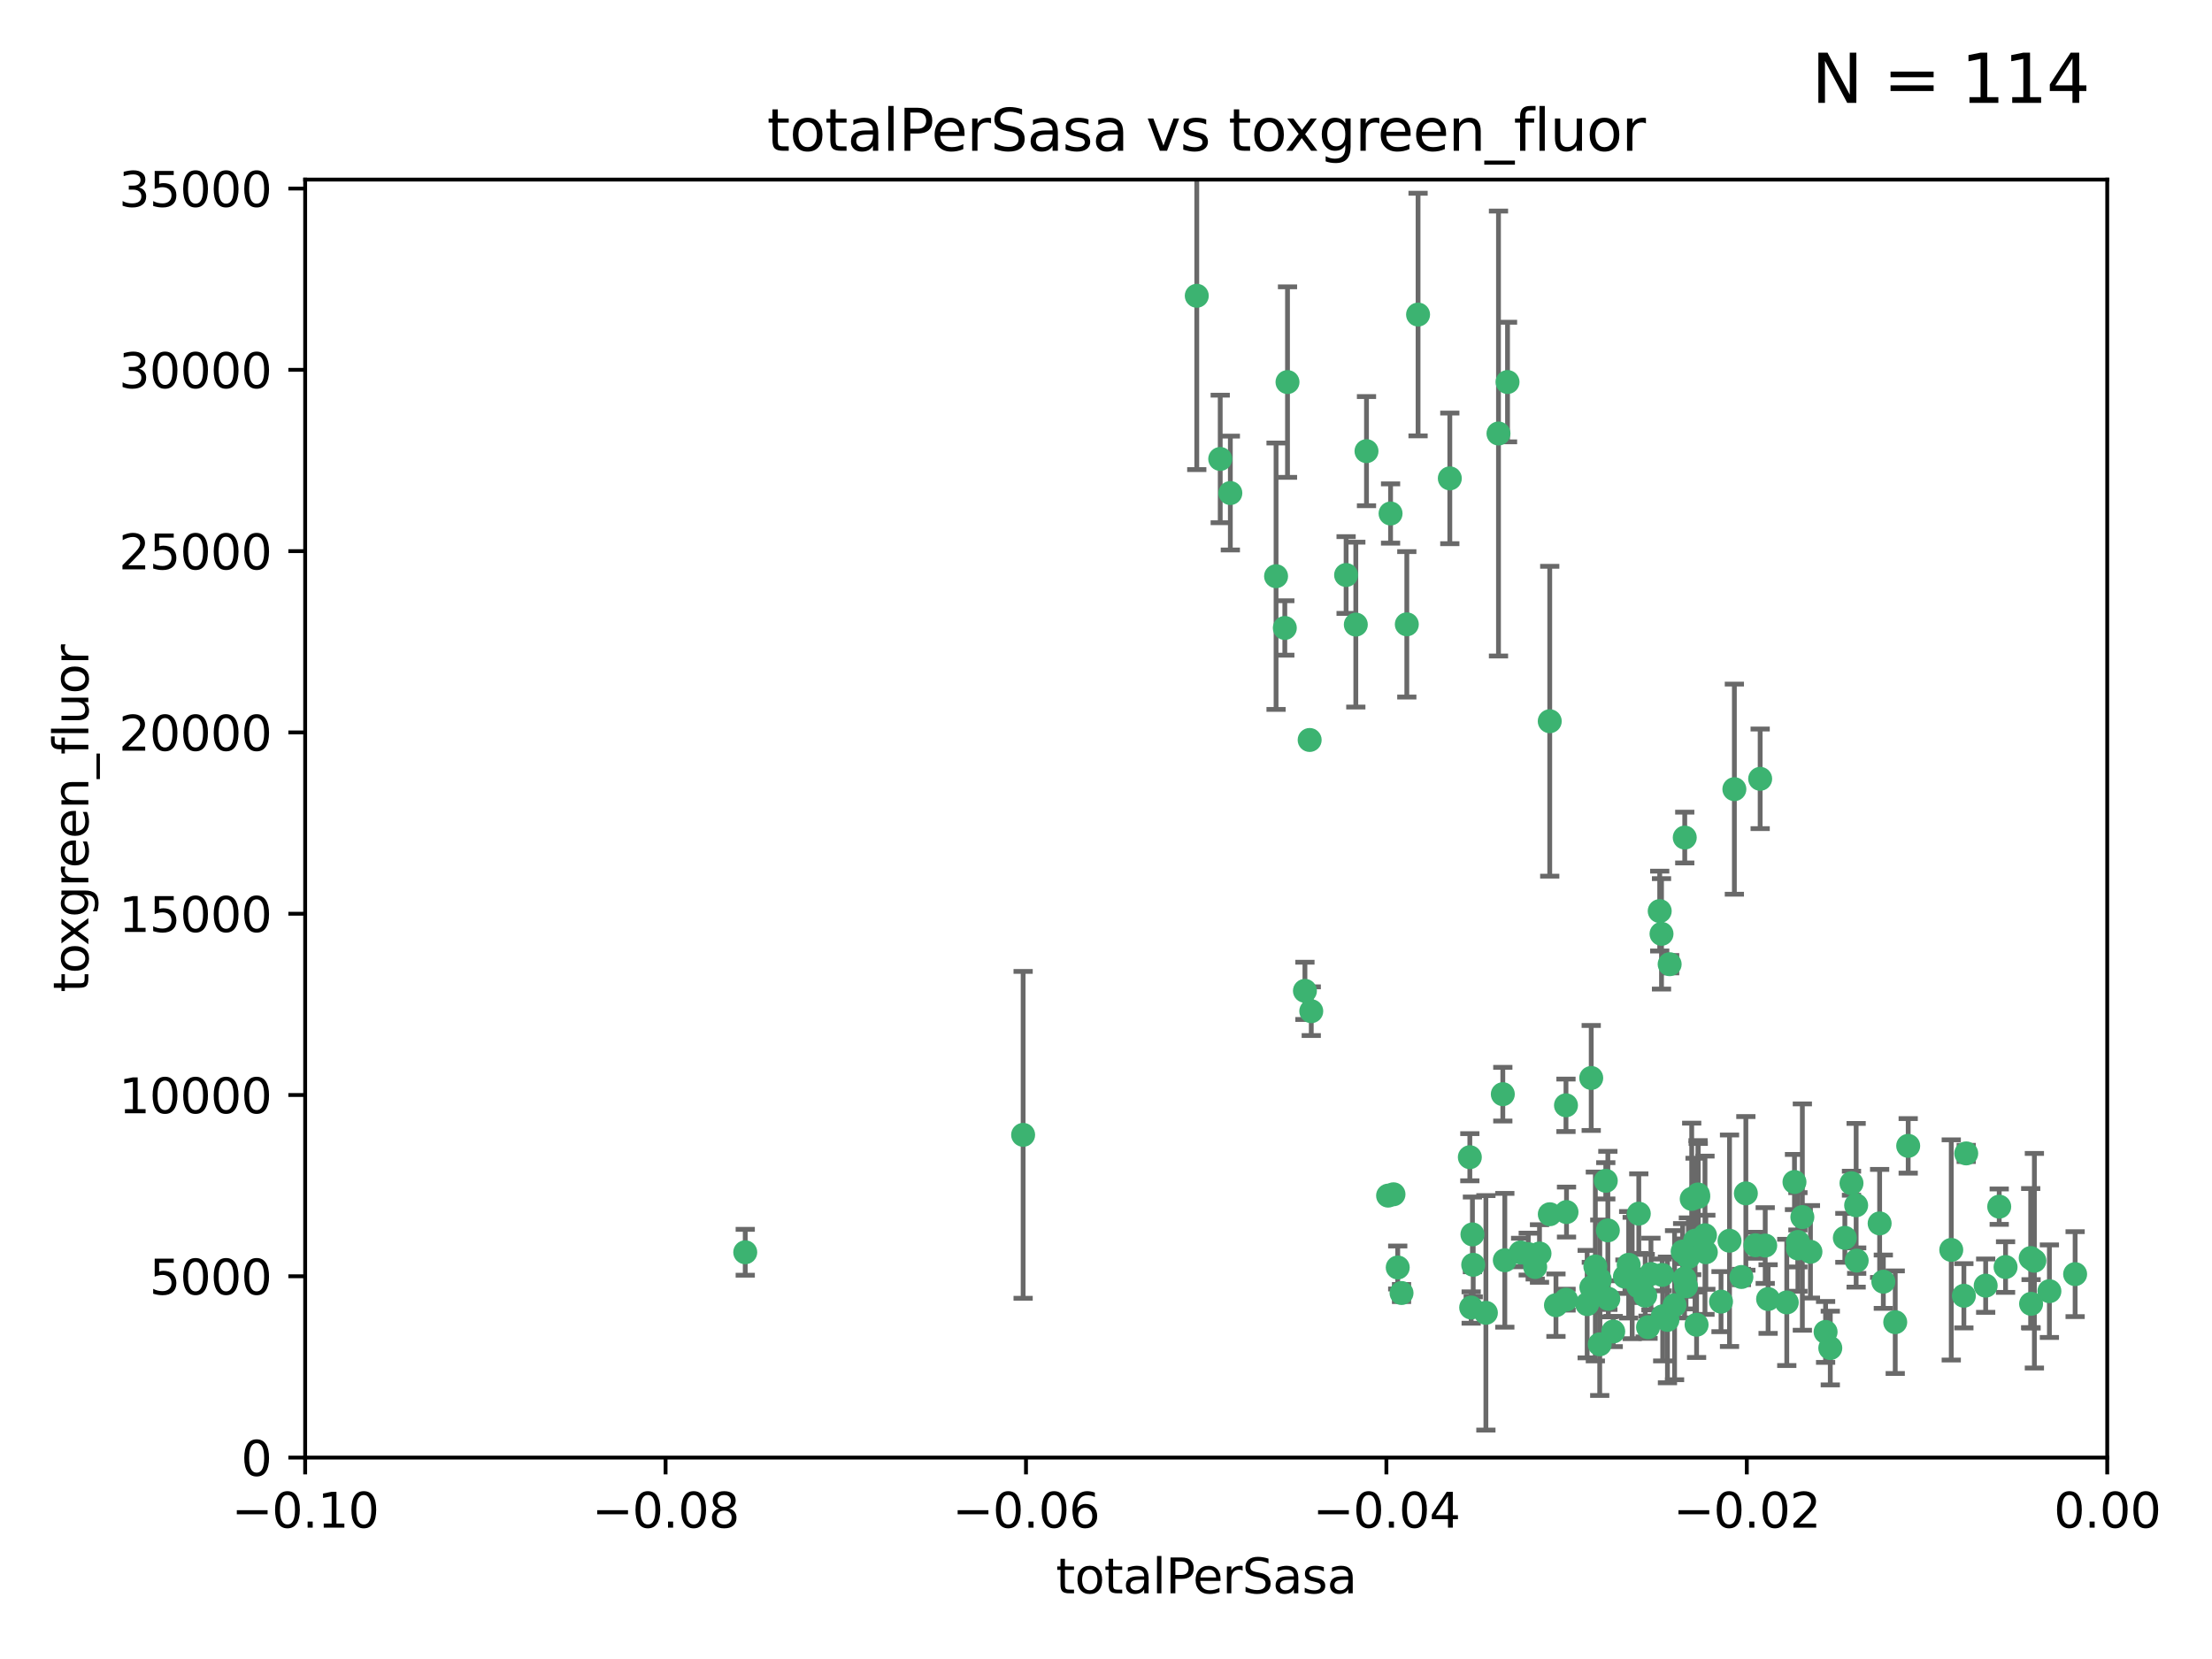 <?xml version="1.0" encoding="utf-8" standalone="no"?>
<!DOCTYPE svg PUBLIC "-//W3C//DTD SVG 1.1//EN"
  "http://www.w3.org/Graphics/SVG/1.1/DTD/svg11.dtd">
<svg xmlns:xlink="http://www.w3.org/1999/xlink" width="460.8pt" height="345.6pt" viewBox="0 0 460.8 345.6" xmlns="http://www.w3.org/2000/svg" version="1.1">
 <defs>
  <style type="text/css">*{stroke-linejoin: round; stroke-linecap: butt}</style>
 </defs>
 <g id="figure_1">
  <g id="patch_1">
   <path d="M 0 345.6 
L 460.8 345.6 
L 460.8 0 
L 0 0 
z
" style="fill: #ffffff"/>
  </g>
  <g id="axes_1">
   <g id="patch_2">
    <path d="M 63.571 303.64 
L 438.975 303.64 
L 438.975 37.411 
L 63.571 37.411 
z
" style="fill: #ffffff"/>
   </g>
   <g id="PathCollection_1">
    <defs>
     <path id="mf29effd50b" d="M 0 1.118 
C 0.297 1.118 0.581 1 0.791 0.791 
C 1 0.581 1.118 0.297 1.118 0 
C 1.118 -0.297 1 -0.581 0.791 -0.791 
C 0.581 -1 0.297 -1.118 0 -1.118 
C -0.297 -1.118 -0.581 -1 -0.791 -0.791 
C -1 -0.581 -1.118 -0.297 -1.118 0 
C -1.118 0.297 -1 0.581 -0.791 0.791 
C -0.581 1 -0.297 1.118 0 1.118 
z
" style="stroke: #3cb371"/>
    </defs>
    <g clip-path="url(#p7d11329626)">
     <use xlink:href="#mf29effd50b" x="268.211" y="79.593" style="fill: #3cb371; stroke: #3cb371"/>
     <use xlink:href="#mf29effd50b" x="254.195" y="95.609" style="fill: #3cb371; stroke: #3cb371"/>
     <use xlink:href="#mf29effd50b" x="249.31" y="61.614" style="fill: #3cb371; stroke: #3cb371"/>
     <use xlink:href="#mf29effd50b" x="155.248" y="260.87" style="fill: #3cb371; stroke: #3cb371"/>
     <use xlink:href="#mf29effd50b" x="213.136" y="236.409" style="fill: #3cb371; stroke: #3cb371"/>
     <use xlink:href="#mf29effd50b" x="282.441" y="130.114" style="fill: #3cb371; stroke: #3cb371"/>
     <use xlink:href="#mf29effd50b" x="272.826" y="154.151" style="fill: #3cb371; stroke: #3cb371"/>
     <use xlink:href="#mf29effd50b" x="289.681" y="106.972" style="fill: #3cb371; stroke: #3cb371"/>
     <use xlink:href="#mf29effd50b" x="280.418" y="119.786" style="fill: #3cb371; stroke: #3cb371"/>
     <use xlink:href="#mf29effd50b" x="295.409" y="65.53" style="fill: #3cb371; stroke: #3cb371"/>
     <use xlink:href="#mf29effd50b" x="302.023" y="99.654" style="fill: #3cb371; stroke: #3cb371"/>
     <use xlink:href="#mf29effd50b" x="316.773" y="260.914" style="fill: #3cb371; stroke: #3cb371"/>
     <use xlink:href="#mf29effd50b" x="273.159" y="210.65" style="fill: #3cb371; stroke: #3cb371"/>
     <use xlink:href="#mf29effd50b" x="293.065" y="130.059" style="fill: #3cb371; stroke: #3cb371"/>
     <use xlink:href="#mf29effd50b" x="314.046" y="79.585" style="fill: #3cb371; stroke: #3cb371"/>
     <use xlink:href="#mf29effd50b" x="267.65" y="130.815" style="fill: #3cb371; stroke: #3cb371"/>
     <use xlink:href="#mf29effd50b" x="271.842" y="206.41" style="fill: #3cb371; stroke: #3cb371"/>
     <use xlink:href="#mf29effd50b" x="265.828" y="120.034" style="fill: #3cb371; stroke: #3cb371"/>
     <use xlink:href="#mf29effd50b" x="284.666" y="93.983" style="fill: #3cb371; stroke: #3cb371"/>
     <use xlink:href="#mf29effd50b" x="256.303" y="102.712" style="fill: #3cb371; stroke: #3cb371"/>
     <use xlink:href="#mf29effd50b" x="291.964" y="269.359" style="fill: #3cb371; stroke: #3cb371"/>
     <use xlink:href="#mf29effd50b" x="341.39" y="252.825" style="fill: #3cb371; stroke: #3cb371"/>
     <use xlink:href="#mf29effd50b" x="322.853" y="252.947" style="fill: #3cb371; stroke: #3cb371"/>
     <use xlink:href="#mf29effd50b" x="318.362" y="261.249" style="fill: #3cb371; stroke: #3cb371"/>
     <use xlink:href="#mf29effd50b" x="306.194" y="241.067" style="fill: #3cb371; stroke: #3cb371"/>
     <use xlink:href="#mf29effd50b" x="291.173" y="264.042" style="fill: #3cb371; stroke: #3cb371"/>
     <use xlink:href="#mf29effd50b" x="326.223" y="230.255" style="fill: #3cb371; stroke: #3cb371"/>
     <use xlink:href="#mf29effd50b" x="313.064" y="227.937" style="fill: #3cb371; stroke: #3cb371"/>
     <use xlink:href="#mf29effd50b" x="335.041" y="270.567" style="fill: #3cb371; stroke: #3cb371"/>
     <use xlink:href="#mf29effd50b" x="306.735" y="257.15" style="fill: #3cb371; stroke: #3cb371"/>
     <use xlink:href="#mf29effd50b" x="312.163" y="90.309" style="fill: #3cb371; stroke: #3cb371"/>
     <use xlink:href="#mf29effd50b" x="289.164" y="249.07" style="fill: #3cb371; stroke: #3cb371"/>
     <use xlink:href="#mf29effd50b" x="346.123" y="194.538" style="fill: #3cb371; stroke: #3cb371"/>
     <use xlink:href="#mf29effd50b" x="331.504" y="268.169" style="fill: #3cb371; stroke: #3cb371"/>
     <use xlink:href="#mf29effd50b" x="306.897" y="263.481" style="fill: #3cb371; stroke: #3cb371"/>
     <use xlink:href="#mf29effd50b" x="330.637" y="271.671" style="fill: #3cb371; stroke: #3cb371"/>
     <use xlink:href="#mf29effd50b" x="320.707" y="261.126" style="fill: #3cb371; stroke: #3cb371"/>
     <use xlink:href="#mf29effd50b" x="336.066" y="277.375" style="fill: #3cb371; stroke: #3cb371"/>
     <use xlink:href="#mf29effd50b" x="326.333" y="252.496" style="fill: #3cb371; stroke: #3cb371"/>
     <use xlink:href="#mf29effd50b" x="326.24" y="270.746" style="fill: #3cb371; stroke: #3cb371"/>
     <use xlink:href="#mf29effd50b" x="306.473" y="272.382" style="fill: #3cb371; stroke: #3cb371"/>
     <use xlink:href="#mf29effd50b" x="334.946" y="256.314" style="fill: #3cb371; stroke: #3cb371"/>
     <use xlink:href="#mf29effd50b" x="332.341" y="263.833" style="fill: #3cb371; stroke: #3cb371"/>
     <use xlink:href="#mf29effd50b" x="345.749" y="189.794" style="fill: #3cb371; stroke: #3cb371"/>
     <use xlink:href="#mf29effd50b" x="322.84" y="150.246" style="fill: #3cb371; stroke: #3cb371"/>
     <use xlink:href="#mf29effd50b" x="324.135" y="271.9" style="fill: #3cb371; stroke: #3cb371"/>
     <use xlink:href="#mf29effd50b" x="290.29" y="248.793" style="fill: #3cb371; stroke: #3cb371"/>
     <use xlink:href="#mf29effd50b" x="346.372" y="274.2" style="fill: #3cb371; stroke: #3cb371"/>
     <use xlink:href="#mf29effd50b" x="339.285" y="263.478" style="fill: #3cb371; stroke: #3cb371"/>
     <use xlink:href="#mf29effd50b" x="360.29" y="258.47" style="fill: #3cb371; stroke: #3cb371"/>
     <use xlink:href="#mf29effd50b" x="347.819" y="200.861" style="fill: #3cb371; stroke: #3cb371"/>
     <use xlink:href="#mf29effd50b" x="334.515" y="245.982" style="fill: #3cb371; stroke: #3cb371"/>
     <use xlink:href="#mf29effd50b" x="319.81" y="263.941" style="fill: #3cb371; stroke: #3cb371"/>
     <use xlink:href="#mf29effd50b" x="309.539" y="273.488" style="fill: #3cb371; stroke: #3cb371"/>
     <use xlink:href="#mf29effd50b" x="346.264" y="265.591" style="fill: #3cb371; stroke: #3cb371"/>
     <use xlink:href="#mf29effd50b" x="353.429" y="275.967" style="fill: #3cb371; stroke: #3cb371"/>
     <use xlink:href="#mf29effd50b" x="353.733" y="248.832" style="fill: #3cb371; stroke: #3cb371"/>
     <use xlink:href="#mf29effd50b" x="333.252" y="280.043" style="fill: #3cb371; stroke: #3cb371"/>
     <use xlink:href="#mf29effd50b" x="351.721" y="261.87" style="fill: #3cb371; stroke: #3cb371"/>
     <use xlink:href="#mf29effd50b" x="347.362" y="274.96" style="fill: #3cb371; stroke: #3cb371"/>
     <use xlink:href="#mf29effd50b" x="352.413" y="249.752" style="fill: #3cb371; stroke: #3cb371"/>
     <use xlink:href="#mf29effd50b" x="350.92" y="266.321" style="fill: #3cb371; stroke: #3cb371"/>
     <use xlink:href="#mf29effd50b" x="343.923" y="265.406" style="fill: #3cb371; stroke: #3cb371"/>
     <use xlink:href="#mf29effd50b" x="353.773" y="249.327" style="fill: #3cb371; stroke: #3cb371"/>
     <use xlink:href="#mf29effd50b" x="348.844" y="271.896" style="fill: #3cb371; stroke: #3cb371"/>
     <use xlink:href="#mf29effd50b" x="331.48" y="224.561" style="fill: #3cb371; stroke: #3cb371"/>
     <use xlink:href="#mf29effd50b" x="340.015" y="266.234" style="fill: #3cb371; stroke: #3cb371"/>
     <use xlink:href="#mf29effd50b" x="343.315" y="276.486" style="fill: #3cb371; stroke: #3cb371"/>
     <use xlink:href="#mf29effd50b" x="333.267" y="266.569" style="fill: #3cb371; stroke: #3cb371"/>
     <use xlink:href="#mf29effd50b" x="341.275" y="267.964" style="fill: #3cb371; stroke: #3cb371"/>
     <use xlink:href="#mf29effd50b" x="342.727" y="269.91" style="fill: #3cb371; stroke: #3cb371"/>
     <use xlink:href="#mf29effd50b" x="355.179" y="257.324" style="fill: #3cb371; stroke: #3cb371"/>
     <use xlink:href="#mf29effd50b" x="358.522" y="271.154" style="fill: #3cb371; stroke: #3cb371"/>
     <use xlink:href="#mf29effd50b" x="313.481" y="262.536" style="fill: #3cb371; stroke: #3cb371"/>
     <use xlink:href="#mf29effd50b" x="350.965" y="174.48" style="fill: #3cb371; stroke: #3cb371"/>
     <use xlink:href="#mf29effd50b" x="351.226" y="267.952" style="fill: #3cb371; stroke: #3cb371"/>
     <use xlink:href="#mf29effd50b" x="338.506" y="265.955" style="fill: #3cb371; stroke: #3cb371"/>
     <use xlink:href="#mf29effd50b" x="375.464" y="253.538" style="fill: #3cb371; stroke: #3cb371"/>
     <use xlink:href="#mf29effd50b" x="368.328" y="270.614" style="fill: #3cb371; stroke: #3cb371"/>
     <use xlink:href="#mf29effd50b" x="362.768" y="266.021" style="fill: #3cb371; stroke: #3cb371"/>
     <use xlink:href="#mf29effd50b" x="365.689" y="259.408" style="fill: #3cb371; stroke: #3cb371"/>
     <use xlink:href="#mf29effd50b" x="363.694" y="248.602" style="fill: #3cb371; stroke: #3cb371"/>
     <use xlink:href="#mf29effd50b" x="374.542" y="258.72" style="fill: #3cb371; stroke: #3cb371"/>
     <use xlink:href="#mf29effd50b" x="367.728" y="259.47" style="fill: #3cb371; stroke: #3cb371"/>
     <use xlink:href="#mf29effd50b" x="373.823" y="246.235" style="fill: #3cb371; stroke: #3cb371"/>
     <use xlink:href="#mf29effd50b" x="361.301" y="164.396" style="fill: #3cb371; stroke: #3cb371"/>
     <use xlink:href="#mf29effd50b" x="374.538" y="260.077" style="fill: #3cb371; stroke: #3cb371"/>
     <use xlink:href="#mf29effd50b" x="377.149" y="260.773" style="fill: #3cb371; stroke: #3cb371"/>
     <use xlink:href="#mf29effd50b" x="385.701" y="246.485" style="fill: #3cb371; stroke: #3cb371"/>
     <use xlink:href="#mf29effd50b" x="355.356" y="260.866" style="fill: #3cb371; stroke: #3cb371"/>
     <use xlink:href="#mf29effd50b" x="353.112" y="258.458" style="fill: #3cb371; stroke: #3cb371"/>
     <use xlink:href="#mf29effd50b" x="350.525" y="260.724" style="fill: #3cb371; stroke: #3cb371"/>
     <use xlink:href="#mf29effd50b" x="386.782" y="262.61" style="fill: #3cb371; stroke: #3cb371"/>
     <use xlink:href="#mf29effd50b" x="397.511" y="238.701" style="fill: #3cb371; stroke: #3cb371"/>
     <use xlink:href="#mf29effd50b" x="384.316" y="257.865" style="fill: #3cb371; stroke: #3cb371"/>
     <use xlink:href="#mf29effd50b" x="380.305" y="277.466" style="fill: #3cb371; stroke: #3cb371"/>
     <use xlink:href="#mf29effd50b" x="366.674" y="162.243" style="fill: #3cb371; stroke: #3cb371"/>
     <use xlink:href="#mf29effd50b" x="391.563" y="254.86" style="fill: #3cb371; stroke: #3cb371"/>
     <use xlink:href="#mf29effd50b" x="386.669" y="251.081" style="fill: #3cb371; stroke: #3cb371"/>
     <use xlink:href="#mf29effd50b" x="381.282" y="280.823" style="fill: #3cb371; stroke: #3cb371"/>
     <use xlink:href="#mf29effd50b" x="392.332" y="266.998" style="fill: #3cb371; stroke: #3cb371"/>
     <use xlink:href="#mf29effd50b" x="372.22" y="271.316" style="fill: #3cb371; stroke: #3cb371"/>
     <use xlink:href="#mf29effd50b" x="394.812" y="275.435" style="fill: #3cb371; stroke: #3cb371"/>
     <use xlink:href="#mf29effd50b" x="409.599" y="240.276" style="fill: #3cb371; stroke: #3cb371"/>
     <use xlink:href="#mf29effd50b" x="406.483" y="260.378" style="fill: #3cb371; stroke: #3cb371"/>
     <use xlink:href="#mf29effd50b" x="416.474" y="251.369" style="fill: #3cb371; stroke: #3cb371"/>
     <use xlink:href="#mf29effd50b" x="413.653" y="267.827" style="fill: #3cb371; stroke: #3cb371"/>
     <use xlink:href="#mf29effd50b" x="409.112" y="269.931" style="fill: #3cb371; stroke: #3cb371"/>
     <use xlink:href="#mf29effd50b" x="417.796" y="263.947" style="fill: #3cb371; stroke: #3cb371"/>
     <use xlink:href="#mf29effd50b" x="423.113" y="271.612" style="fill: #3cb371; stroke: #3cb371"/>
     <use xlink:href="#mf29effd50b" x="426.927" y="268.979" style="fill: #3cb371; stroke: #3cb371"/>
     <use xlink:href="#mf29effd50b" x="423.033" y="262.077" style="fill: #3cb371; stroke: #3cb371"/>
     <use xlink:href="#mf29effd50b" x="423.8" y="262.632" style="fill: #3cb371; stroke: #3cb371"/>
     <use xlink:href="#mf29effd50b" x="432.287" y="265.426" style="fill: #3cb371; stroke: #3cb371"/>
    </g>
   </g>
   <g id="matplotlib.axis_1">
    <g id="xtick_1">
     <g id="line2d_1">
      <defs>
       <path id="ma66ce51fb0" d="M 0 0 
L 0 3.5 
" style="stroke: #000000; stroke-width: 0.8"/>
      </defs>
      <g>
       <use xlink:href="#ma66ce51fb0" x="63.571" y="303.64" style="stroke: #000000; stroke-width: 0.8"/>
      </g>
     </g>
     <g id="text_1">
      <!-- −0.10 -->
      <g transform="translate(48.249 318.238)scale(0.1 -0.1)">
       <defs>
        <path id="DejaVuSans-2212" d="M 678 2272 
L 4684 2272 
L 4684 1741 
L 678 1741 
L 678 2272 
z
" transform="scale(0.016)"/>
        <path id="DejaVuSans-30" d="M 2034 4250 
Q 1547 4250 1301 3770 
Q 1056 3291 1056 2328 
Q 1056 1369 1301 889 
Q 1547 409 2034 409 
Q 2525 409 2770 889 
Q 3016 1369 3016 2328 
Q 3016 3291 2770 3770 
Q 2525 4250 2034 4250 
z
M 2034 4750 
Q 2819 4750 3233 4129 
Q 3647 3509 3647 2328 
Q 3647 1150 3233 529 
Q 2819 -91 2034 -91 
Q 1250 -91 836 529 
Q 422 1150 422 2328 
Q 422 3509 836 4129 
Q 1250 4750 2034 4750 
z
" transform="scale(0.016)"/>
        <path id="DejaVuSans-2e" d="M 684 794 
L 1344 794 
L 1344 0 
L 684 0 
L 684 794 
z
" transform="scale(0.016)"/>
        <path id="DejaVuSans-31" d="M 794 531 
L 1825 531 
L 1825 4091 
L 703 3866 
L 703 4441 
L 1819 4666 
L 2450 4666 
L 2450 531 
L 3481 531 
L 3481 0 
L 794 0 
L 794 531 
z
" transform="scale(0.016)"/>
       </defs>
       <use xlink:href="#DejaVuSans-2212"/>
       <use xlink:href="#DejaVuSans-30" x="83.789"/>
       <use xlink:href="#DejaVuSans-2e" x="147.412"/>
       <use xlink:href="#DejaVuSans-31" x="179.199"/>
       <use xlink:href="#DejaVuSans-30" x="242.822"/>
      </g>
     </g>
    </g>
    <g id="xtick_2">
     <g id="line2d_2">
      <g>
       <use xlink:href="#ma66ce51fb0" x="138.652" y="303.64" style="stroke: #000000; stroke-width: 0.8"/>
      </g>
     </g>
     <g id="text_2">
      <!-- −0.08 -->
      <g transform="translate(123.329 318.238)scale(0.1 -0.1)">
       <defs>
        <path id="DejaVuSans-38" d="M 2034 2216 
Q 1584 2216 1326 1975 
Q 1069 1734 1069 1313 
Q 1069 891 1326 650 
Q 1584 409 2034 409 
Q 2484 409 2743 651 
Q 3003 894 3003 1313 
Q 3003 1734 2745 1975 
Q 2488 2216 2034 2216 
z
M 1403 2484 
Q 997 2584 770 2862 
Q 544 3141 544 3541 
Q 544 4100 942 4425 
Q 1341 4750 2034 4750 
Q 2731 4750 3128 4425 
Q 3525 4100 3525 3541 
Q 3525 3141 3298 2862 
Q 3072 2584 2669 2484 
Q 3125 2378 3379 2068 
Q 3634 1759 3634 1313 
Q 3634 634 3220 271 
Q 2806 -91 2034 -91 
Q 1263 -91 848 271 
Q 434 634 434 1313 
Q 434 1759 690 2068 
Q 947 2378 1403 2484 
z
M 1172 3481 
Q 1172 3119 1398 2916 
Q 1625 2713 2034 2713 
Q 2441 2713 2670 2916 
Q 2900 3119 2900 3481 
Q 2900 3844 2670 4047 
Q 2441 4250 2034 4250 
Q 1625 4250 1398 4047 
Q 1172 3844 1172 3481 
z
" transform="scale(0.016)"/>
       </defs>
       <use xlink:href="#DejaVuSans-2212"/>
       <use xlink:href="#DejaVuSans-30" x="83.789"/>
       <use xlink:href="#DejaVuSans-2e" x="147.412"/>
       <use xlink:href="#DejaVuSans-30" x="179.199"/>
       <use xlink:href="#DejaVuSans-38" x="242.822"/>
      </g>
     </g>
    </g>
    <g id="xtick_3">
     <g id="line2d_3">
      <g>
       <use xlink:href="#ma66ce51fb0" x="213.733" y="303.64" style="stroke: #000000; stroke-width: 0.8"/>
      </g>
     </g>
     <g id="text_3">
      <!-- −0.06 -->
      <g transform="translate(198.41 318.238)scale(0.1 -0.1)">
       <defs>
        <path id="DejaVuSans-36" d="M 2113 2584 
Q 1688 2584 1439 2293 
Q 1191 2003 1191 1497 
Q 1191 994 1439 701 
Q 1688 409 2113 409 
Q 2538 409 2786 701 
Q 3034 994 3034 1497 
Q 3034 2003 2786 2293 
Q 2538 2584 2113 2584 
z
M 3366 4563 
L 3366 3988 
Q 3128 4100 2886 4159 
Q 2644 4219 2406 4219 
Q 1781 4219 1451 3797 
Q 1122 3375 1075 2522 
Q 1259 2794 1537 2939 
Q 1816 3084 2150 3084 
Q 2853 3084 3261 2657 
Q 3669 2231 3669 1497 
Q 3669 778 3244 343 
Q 2819 -91 2113 -91 
Q 1303 -91 875 529 
Q 447 1150 447 2328 
Q 447 3434 972 4092 
Q 1497 4750 2381 4750 
Q 2619 4750 2861 4703 
Q 3103 4656 3366 4563 
z
" transform="scale(0.016)"/>
       </defs>
       <use xlink:href="#DejaVuSans-2212"/>
       <use xlink:href="#DejaVuSans-30" x="83.789"/>
       <use xlink:href="#DejaVuSans-2e" x="147.412"/>
       <use xlink:href="#DejaVuSans-30" x="179.199"/>
       <use xlink:href="#DejaVuSans-36" x="242.822"/>
      </g>
     </g>
    </g>
    <g id="xtick_4">
     <g id="line2d_4">
      <g>
       <use xlink:href="#ma66ce51fb0" x="288.813" y="303.64" style="stroke: #000000; stroke-width: 0.8"/>
      </g>
     </g>
     <g id="text_4">
      <!-- −0.04 -->
      <g transform="translate(273.491 318.238)scale(0.1 -0.1)">
       <defs>
        <path id="DejaVuSans-34" d="M 2419 4116 
L 825 1625 
L 2419 1625 
L 2419 4116 
z
M 2253 4666 
L 3047 4666 
L 3047 1625 
L 3713 1625 
L 3713 1100 
L 3047 1100 
L 3047 0 
L 2419 0 
L 2419 1100 
L 313 1100 
L 313 1709 
L 2253 4666 
z
" transform="scale(0.016)"/>
       </defs>
       <use xlink:href="#DejaVuSans-2212"/>
       <use xlink:href="#DejaVuSans-30" x="83.789"/>
       <use xlink:href="#DejaVuSans-2e" x="147.412"/>
       <use xlink:href="#DejaVuSans-30" x="179.199"/>
       <use xlink:href="#DejaVuSans-34" x="242.822"/>
      </g>
     </g>
    </g>
    <g id="xtick_5">
     <g id="line2d_5">
      <g>
       <use xlink:href="#ma66ce51fb0" x="363.894" y="303.64" style="stroke: #000000; stroke-width: 0.8"/>
      </g>
     </g>
     <g id="text_5">
      <!-- −0.02 -->
      <g transform="translate(348.572 318.238)scale(0.1 -0.1)">
       <defs>
        <path id="DejaVuSans-32" d="M 1228 531 
L 3431 531 
L 3431 0 
L 469 0 
L 469 531 
Q 828 903 1448 1529 
Q 2069 2156 2228 2338 
Q 2531 2678 2651 2914 
Q 2772 3150 2772 3378 
Q 2772 3750 2511 3984 
Q 2250 4219 1831 4219 
Q 1534 4219 1204 4116 
Q 875 4013 500 3803 
L 500 4441 
Q 881 4594 1212 4672 
Q 1544 4750 1819 4750 
Q 2544 4750 2975 4387 
Q 3406 4025 3406 3419 
Q 3406 3131 3298 2873 
Q 3191 2616 2906 2266 
Q 2828 2175 2409 1742 
Q 1991 1309 1228 531 
z
" transform="scale(0.016)"/>
       </defs>
       <use xlink:href="#DejaVuSans-2212"/>
       <use xlink:href="#DejaVuSans-30" x="83.789"/>
       <use xlink:href="#DejaVuSans-2e" x="147.412"/>
       <use xlink:href="#DejaVuSans-30" x="179.199"/>
       <use xlink:href="#DejaVuSans-32" x="242.822"/>
      </g>
     </g>
    </g>
    <g id="xtick_6">
     <g id="line2d_6">
      <g>
       <use xlink:href="#ma66ce51fb0" x="438.975" y="303.64" style="stroke: #000000; stroke-width: 0.8"/>
      </g>
     </g>
     <g id="text_6">
      <!-- 0.00 -->
      <g transform="translate(427.842 318.238)scale(0.1 -0.1)">
       <use xlink:href="#DejaVuSans-30"/>
       <use xlink:href="#DejaVuSans-2e" x="63.623"/>
       <use xlink:href="#DejaVuSans-30" x="95.41"/>
       <use xlink:href="#DejaVuSans-30" x="159.033"/>
      </g>
     </g>
    </g>
    <g id="text_7">
     <!-- totalPerSasa -->
     <g transform="translate(219.968 331.917)scale(0.1 -0.1)">
      <defs>
       <path id="DejaVuSans-74" d="M 1172 4494 
L 1172 3500 
L 2356 3500 
L 2356 3053 
L 1172 3053 
L 1172 1153 
Q 1172 725 1289 603 
Q 1406 481 1766 481 
L 2356 481 
L 2356 0 
L 1766 0 
Q 1100 0 847 248 
Q 594 497 594 1153 
L 594 3053 
L 172 3053 
L 172 3500 
L 594 3500 
L 594 4494 
L 1172 4494 
z
" transform="scale(0.016)"/>
       <path id="DejaVuSans-6f" d="M 1959 3097 
Q 1497 3097 1228 2736 
Q 959 2375 959 1747 
Q 959 1119 1226 758 
Q 1494 397 1959 397 
Q 2419 397 2687 759 
Q 2956 1122 2956 1747 
Q 2956 2369 2687 2733 
Q 2419 3097 1959 3097 
z
M 1959 3584 
Q 2709 3584 3137 3096 
Q 3566 2609 3566 1747 
Q 3566 888 3137 398 
Q 2709 -91 1959 -91 
Q 1206 -91 779 398 
Q 353 888 353 1747 
Q 353 2609 779 3096 
Q 1206 3584 1959 3584 
z
" transform="scale(0.016)"/>
       <path id="DejaVuSans-61" d="M 2194 1759 
Q 1497 1759 1228 1600 
Q 959 1441 959 1056 
Q 959 750 1161 570 
Q 1363 391 1709 391 
Q 2188 391 2477 730 
Q 2766 1069 2766 1631 
L 2766 1759 
L 2194 1759 
z
M 3341 1997 
L 3341 0 
L 2766 0 
L 2766 531 
Q 2569 213 2275 61 
Q 1981 -91 1556 -91 
Q 1019 -91 701 211 
Q 384 513 384 1019 
Q 384 1609 779 1909 
Q 1175 2209 1959 2209 
L 2766 2209 
L 2766 2266 
Q 2766 2663 2505 2880 
Q 2244 3097 1772 3097 
Q 1472 3097 1187 3025 
Q 903 2953 641 2809 
L 641 3341 
Q 956 3463 1253 3523 
Q 1550 3584 1831 3584 
Q 2591 3584 2966 3190 
Q 3341 2797 3341 1997 
z
" transform="scale(0.016)"/>
       <path id="DejaVuSans-6c" d="M 603 4863 
L 1178 4863 
L 1178 0 
L 603 0 
L 603 4863 
z
" transform="scale(0.016)"/>
       <path id="DejaVuSans-50" d="M 1259 4147 
L 1259 2394 
L 2053 2394 
Q 2494 2394 2734 2622 
Q 2975 2850 2975 3272 
Q 2975 3691 2734 3919 
Q 2494 4147 2053 4147 
L 1259 4147 
z
M 628 4666 
L 2053 4666 
Q 2838 4666 3239 4311 
Q 3641 3956 3641 3272 
Q 3641 2581 3239 2228 
Q 2838 1875 2053 1875 
L 1259 1875 
L 1259 0 
L 628 0 
L 628 4666 
z
" transform="scale(0.016)"/>
       <path id="DejaVuSans-65" d="M 3597 1894 
L 3597 1613 
L 953 1613 
Q 991 1019 1311 708 
Q 1631 397 2203 397 
Q 2534 397 2845 478 
Q 3156 559 3463 722 
L 3463 178 
Q 3153 47 2828 -22 
Q 2503 -91 2169 -91 
Q 1331 -91 842 396 
Q 353 884 353 1716 
Q 353 2575 817 3079 
Q 1281 3584 2069 3584 
Q 2775 3584 3186 3129 
Q 3597 2675 3597 1894 
z
M 3022 2063 
Q 3016 2534 2758 2815 
Q 2500 3097 2075 3097 
Q 1594 3097 1305 2825 
Q 1016 2553 972 2059 
L 3022 2063 
z
" transform="scale(0.016)"/>
       <path id="DejaVuSans-72" d="M 2631 2963 
Q 2534 3019 2420 3045 
Q 2306 3072 2169 3072 
Q 1681 3072 1420 2755 
Q 1159 2438 1159 1844 
L 1159 0 
L 581 0 
L 581 3500 
L 1159 3500 
L 1159 2956 
Q 1341 3275 1631 3429 
Q 1922 3584 2338 3584 
Q 2397 3584 2469 3576 
Q 2541 3569 2628 3553 
L 2631 2963 
z
" transform="scale(0.016)"/>
       <path id="DejaVuSans-53" d="M 3425 4513 
L 3425 3897 
Q 3066 4069 2747 4153 
Q 2428 4238 2131 4238 
Q 1616 4238 1336 4038 
Q 1056 3838 1056 3469 
Q 1056 3159 1242 3001 
Q 1428 2844 1947 2747 
L 2328 2669 
Q 3034 2534 3370 2195 
Q 3706 1856 3706 1288 
Q 3706 609 3251 259 
Q 2797 -91 1919 -91 
Q 1588 -91 1214 -16 
Q 841 59 441 206 
L 441 856 
Q 825 641 1194 531 
Q 1563 422 1919 422 
Q 2459 422 2753 634 
Q 3047 847 3047 1241 
Q 3047 1584 2836 1778 
Q 2625 1972 2144 2069 
L 1759 2144 
Q 1053 2284 737 2584 
Q 422 2884 422 3419 
Q 422 4038 858 4394 
Q 1294 4750 2059 4750 
Q 2388 4750 2728 4690 
Q 3069 4631 3425 4513 
z
" transform="scale(0.016)"/>
       <path id="DejaVuSans-73" d="M 2834 3397 
L 2834 2853 
Q 2591 2978 2328 3040 
Q 2066 3103 1784 3103 
Q 1356 3103 1142 2972 
Q 928 2841 928 2578 
Q 928 2378 1081 2264 
Q 1234 2150 1697 2047 
L 1894 2003 
Q 2506 1872 2764 1633 
Q 3022 1394 3022 966 
Q 3022 478 2636 193 
Q 2250 -91 1575 -91 
Q 1294 -91 989 -36 
Q 684 19 347 128 
L 347 722 
Q 666 556 975 473 
Q 1284 391 1588 391 
Q 1994 391 2212 530 
Q 2431 669 2431 922 
Q 2431 1156 2273 1281 
Q 2116 1406 1581 1522 
L 1381 1569 
Q 847 1681 609 1914 
Q 372 2147 372 2553 
Q 372 3047 722 3315 
Q 1072 3584 1716 3584 
Q 2034 3584 2315 3537 
Q 2597 3491 2834 3397 
z
" transform="scale(0.016)"/>
      </defs>
      <use xlink:href="#DejaVuSans-74"/>
      <use xlink:href="#DejaVuSans-6f" x="39.209"/>
      <use xlink:href="#DejaVuSans-74" x="100.391"/>
      <use xlink:href="#DejaVuSans-61" x="139.6"/>
      <use xlink:href="#DejaVuSans-6c" x="200.879"/>
      <use xlink:href="#DejaVuSans-50" x="228.662"/>
      <use xlink:href="#DejaVuSans-65" x="285.34"/>
      <use xlink:href="#DejaVuSans-72" x="346.863"/>
      <use xlink:href="#DejaVuSans-53" x="387.977"/>
      <use xlink:href="#DejaVuSans-61" x="451.453"/>
      <use xlink:href="#DejaVuSans-73" x="512.732"/>
      <use xlink:href="#DejaVuSans-61" x="564.832"/>
     </g>
    </g>
   </g>
   <g id="matplotlib.axis_2">
    <g id="ytick_1">
     <g id="line2d_7">
      <defs>
       <path id="m89462746be" d="M 0 0 
L -3.5 0 
" style="stroke: #000000; stroke-width: 0.8"/>
      </defs>
      <g>
       <use xlink:href="#m89462746be" x="63.571" y="303.64" style="stroke: #000000; stroke-width: 0.8"/>
      </g>
     </g>
     <g id="text_8">
      <!-- 0 -->
      <g transform="translate(50.209 307.439)scale(0.1 -0.1)">
       <use xlink:href="#DejaVuSans-30"/>
      </g>
     </g>
    </g>
    <g id="ytick_2">
     <g id="line2d_8">
      <g>
       <use xlink:href="#m89462746be" x="63.571" y="265.874" style="stroke: #000000; stroke-width: 0.8"/>
      </g>
     </g>
     <g id="text_9">
      <!-- 5000 -->
      <g transform="translate(31.121 269.673)scale(0.1 -0.1)">
       <defs>
        <path id="DejaVuSans-35" d="M 691 4666 
L 3169 4666 
L 3169 4134 
L 1269 4134 
L 1269 2991 
Q 1406 3038 1543 3061 
Q 1681 3084 1819 3084 
Q 2600 3084 3056 2656 
Q 3513 2228 3513 1497 
Q 3513 744 3044 326 
Q 2575 -91 1722 -91 
Q 1428 -91 1123 -41 
Q 819 9 494 109 
L 494 744 
Q 775 591 1075 516 
Q 1375 441 1709 441 
Q 2250 441 2565 725 
Q 2881 1009 2881 1497 
Q 2881 1984 2565 2268 
Q 2250 2553 1709 2553 
Q 1456 2553 1204 2497 
Q 953 2441 691 2322 
L 691 4666 
z
" transform="scale(0.016)"/>
       </defs>
       <use xlink:href="#DejaVuSans-35"/>
       <use xlink:href="#DejaVuSans-30" x="63.623"/>
       <use xlink:href="#DejaVuSans-30" x="127.246"/>
       <use xlink:href="#DejaVuSans-30" x="190.869"/>
      </g>
     </g>
    </g>
    <g id="ytick_3">
     <g id="line2d_9">
      <g>
       <use xlink:href="#m89462746be" x="63.571" y="228.108" style="stroke: #000000; stroke-width: 0.8"/>
      </g>
     </g>
     <g id="text_10">
      <!-- 10000 -->
      <g transform="translate(24.759 231.907)scale(0.1 -0.1)">
       <use xlink:href="#DejaVuSans-31"/>
       <use xlink:href="#DejaVuSans-30" x="63.623"/>
       <use xlink:href="#DejaVuSans-30" x="127.246"/>
       <use xlink:href="#DejaVuSans-30" x="190.869"/>
       <use xlink:href="#DejaVuSans-30" x="254.492"/>
      </g>
     </g>
    </g>
    <g id="ytick_4">
     <g id="line2d_10">
      <g>
       <use xlink:href="#m89462746be" x="63.571" y="190.342" style="stroke: #000000; stroke-width: 0.8"/>
      </g>
     </g>
     <g id="text_11">
      <!-- 15000 -->
      <g transform="translate(24.759 194.141)scale(0.1 -0.1)">
       <use xlink:href="#DejaVuSans-31"/>
       <use xlink:href="#DejaVuSans-35" x="63.623"/>
       <use xlink:href="#DejaVuSans-30" x="127.246"/>
       <use xlink:href="#DejaVuSans-30" x="190.869"/>
       <use xlink:href="#DejaVuSans-30" x="254.492"/>
      </g>
     </g>
    </g>
    <g id="ytick_5">
     <g id="line2d_11">
      <g>
       <use xlink:href="#m89462746be" x="63.571" y="152.576" style="stroke: #000000; stroke-width: 0.8"/>
      </g>
     </g>
     <g id="text_12">
      <!-- 20000 -->
      <g transform="translate(24.759 156.375)scale(0.1 -0.1)">
       <use xlink:href="#DejaVuSans-32"/>
       <use xlink:href="#DejaVuSans-30" x="63.623"/>
       <use xlink:href="#DejaVuSans-30" x="127.246"/>
       <use xlink:href="#DejaVuSans-30" x="190.869"/>
       <use xlink:href="#DejaVuSans-30" x="254.492"/>
      </g>
     </g>
    </g>
    <g id="ytick_6">
     <g id="line2d_12">
      <g>
       <use xlink:href="#m89462746be" x="63.571" y="114.81" style="stroke: #000000; stroke-width: 0.8"/>
      </g>
     </g>
     <g id="text_13">
      <!-- 25000 -->
      <g transform="translate(24.759 118.609)scale(0.1 -0.1)">
       <use xlink:href="#DejaVuSans-32"/>
       <use xlink:href="#DejaVuSans-35" x="63.623"/>
       <use xlink:href="#DejaVuSans-30" x="127.246"/>
       <use xlink:href="#DejaVuSans-30" x="190.869"/>
       <use xlink:href="#DejaVuSans-30" x="254.492"/>
      </g>
     </g>
    </g>
    <g id="ytick_7">
     <g id="line2d_13">
      <g>
       <use xlink:href="#m89462746be" x="63.571" y="77.044" style="stroke: #000000; stroke-width: 0.8"/>
      </g>
     </g>
     <g id="text_14">
      <!-- 30000 -->
      <g transform="translate(24.759 80.844)scale(0.1 -0.1)">
       <defs>
        <path id="DejaVuSans-33" d="M 2597 2516 
Q 3050 2419 3304 2112 
Q 3559 1806 3559 1356 
Q 3559 666 3084 287 
Q 2609 -91 1734 -91 
Q 1441 -91 1130 -33 
Q 819 25 488 141 
L 488 750 
Q 750 597 1062 519 
Q 1375 441 1716 441 
Q 2309 441 2620 675 
Q 2931 909 2931 1356 
Q 2931 1769 2642 2001 
Q 2353 2234 1838 2234 
L 1294 2234 
L 1294 2753 
L 1863 2753 
Q 2328 2753 2575 2939 
Q 2822 3125 2822 3475 
Q 2822 3834 2567 4026 
Q 2313 4219 1838 4219 
Q 1578 4219 1281 4162 
Q 984 4106 628 3988 
L 628 4550 
Q 988 4650 1302 4700 
Q 1616 4750 1894 4750 
Q 2613 4750 3031 4423 
Q 3450 4097 3450 3541 
Q 3450 3153 3228 2886 
Q 3006 2619 2597 2516 
z
" transform="scale(0.016)"/>
       </defs>
       <use xlink:href="#DejaVuSans-33"/>
       <use xlink:href="#DejaVuSans-30" x="63.623"/>
       <use xlink:href="#DejaVuSans-30" x="127.246"/>
       <use xlink:href="#DejaVuSans-30" x="190.869"/>
       <use xlink:href="#DejaVuSans-30" x="254.492"/>
      </g>
     </g>
    </g>
    <g id="ytick_8">
     <g id="line2d_14">
      <g>
       <use xlink:href="#m89462746be" x="63.571" y="39.278" style="stroke: #000000; stroke-width: 0.8"/>
      </g>
     </g>
     <g id="text_15">
      <!-- 35000 -->
      <g transform="translate(24.759 43.078)scale(0.1 -0.1)">
       <use xlink:href="#DejaVuSans-33"/>
       <use xlink:href="#DejaVuSans-35" x="63.623"/>
       <use xlink:href="#DejaVuSans-30" x="127.246"/>
       <use xlink:href="#DejaVuSans-30" x="190.869"/>
       <use xlink:href="#DejaVuSans-30" x="254.492"/>
      </g>
     </g>
    </g>
    <g id="text_16">
     <!-- toxgreen_fluor -->
     <g transform="translate(18.401 206.72)rotate(-90)scale(0.1 -0.1)">
      <defs>
       <path id="DejaVuSans-78" d="M 3513 3500 
L 2247 1797 
L 3578 0 
L 2900 0 
L 1881 1375 
L 863 0 
L 184 0 
L 1544 1831 
L 300 3500 
L 978 3500 
L 1906 2253 
L 2834 3500 
L 3513 3500 
z
" transform="scale(0.016)"/>
       <path id="DejaVuSans-67" d="M 2906 1791 
Q 2906 2416 2648 2759 
Q 2391 3103 1925 3103 
Q 1463 3103 1205 2759 
Q 947 2416 947 1791 
Q 947 1169 1205 825 
Q 1463 481 1925 481 
Q 2391 481 2648 825 
Q 2906 1169 2906 1791 
z
M 3481 434 
Q 3481 -459 3084 -895 
Q 2688 -1331 1869 -1331 
Q 1566 -1331 1297 -1286 
Q 1028 -1241 775 -1147 
L 775 -588 
Q 1028 -725 1275 -790 
Q 1522 -856 1778 -856 
Q 2344 -856 2625 -561 
Q 2906 -266 2906 331 
L 2906 616 
Q 2728 306 2450 153 
Q 2172 0 1784 0 
Q 1141 0 747 490 
Q 353 981 353 1791 
Q 353 2603 747 3093 
Q 1141 3584 1784 3584 
Q 2172 3584 2450 3431 
Q 2728 3278 2906 2969 
L 2906 3500 
L 3481 3500 
L 3481 434 
z
" transform="scale(0.016)"/>
       <path id="DejaVuSans-6e" d="M 3513 2113 
L 3513 0 
L 2938 0 
L 2938 2094 
Q 2938 2591 2744 2837 
Q 2550 3084 2163 3084 
Q 1697 3084 1428 2787 
Q 1159 2491 1159 1978 
L 1159 0 
L 581 0 
L 581 3500 
L 1159 3500 
L 1159 2956 
Q 1366 3272 1645 3428 
Q 1925 3584 2291 3584 
Q 2894 3584 3203 3211 
Q 3513 2838 3513 2113 
z
" transform="scale(0.016)"/>
       <path id="DejaVuSans-5f" d="M 3263 -1063 
L 3263 -1509 
L -63 -1509 
L -63 -1063 
L 3263 -1063 
z
" transform="scale(0.016)"/>
       <path id="DejaVuSans-66" d="M 2375 4863 
L 2375 4384 
L 1825 4384 
Q 1516 4384 1395 4259 
Q 1275 4134 1275 3809 
L 1275 3500 
L 2222 3500 
L 2222 3053 
L 1275 3053 
L 1275 0 
L 697 0 
L 697 3053 
L 147 3053 
L 147 3500 
L 697 3500 
L 697 3744 
Q 697 4328 969 4595 
Q 1241 4863 1831 4863 
L 2375 4863 
z
" transform="scale(0.016)"/>
       <path id="DejaVuSans-75" d="M 544 1381 
L 544 3500 
L 1119 3500 
L 1119 1403 
Q 1119 906 1312 657 
Q 1506 409 1894 409 
Q 2359 409 2629 706 
Q 2900 1003 2900 1516 
L 2900 3500 
L 3475 3500 
L 3475 0 
L 2900 0 
L 2900 538 
Q 2691 219 2414 64 
Q 2138 -91 1772 -91 
Q 1169 -91 856 284 
Q 544 659 544 1381 
z
M 1991 3584 
L 1991 3584 
z
" transform="scale(0.016)"/>
      </defs>
      <use xlink:href="#DejaVuSans-74"/>
      <use xlink:href="#DejaVuSans-6f" x="39.209"/>
      <use xlink:href="#DejaVuSans-78" x="97.266"/>
      <use xlink:href="#DejaVuSans-67" x="156.445"/>
      <use xlink:href="#DejaVuSans-72" x="219.922"/>
      <use xlink:href="#DejaVuSans-65" x="258.785"/>
      <use xlink:href="#DejaVuSans-65" x="320.309"/>
      <use xlink:href="#DejaVuSans-6e" x="381.832"/>
      <use xlink:href="#DejaVuSans-5f" x="445.211"/>
      <use xlink:href="#DejaVuSans-66" x="495.211"/>
      <use xlink:href="#DejaVuSans-6c" x="530.416"/>
      <use xlink:href="#DejaVuSans-75" x="558.199"/>
      <use xlink:href="#DejaVuSans-6f" x="621.578"/>
      <use xlink:href="#DejaVuSans-72" x="682.76"/>
     </g>
    </g>
   </g>
   <g id="LineCollection_1">
    <path d="M 268.211 99.437 
L 268.211 59.75 
" clip-path="url(#p7d11329626)" style="fill: none; stroke: #696969"/>
    <path d="M 254.195 108.893 
L 254.195 82.325 
" clip-path="url(#p7d11329626)" style="fill: none; stroke: #696969"/>
    <path d="M 249.31 97.825 
L 249.31 25.402 
" clip-path="url(#p7d11329626)" style="fill: none; stroke: #696969"/>
    <path d="M 155.248 265.648 
L 155.248 256.093 
" clip-path="url(#p7d11329626)" style="fill: none; stroke: #696969"/>
    <path d="M 213.136 270.452 
L 213.136 202.367 
" clip-path="url(#p7d11329626)" style="fill: none; stroke: #696969"/>
    <path d="M 282.441 147.286 
L 282.441 112.943 
" clip-path="url(#p7d11329626)" style="fill: none; stroke: #696969"/>
    <path d="M 272.826 154.667 
L 272.826 153.636 
" clip-path="url(#p7d11329626)" style="fill: none; stroke: #696969"/>
    <path d="M 289.681 113.147 
L 289.681 100.797 
" clip-path="url(#p7d11329626)" style="fill: none; stroke: #696969"/>
    <path d="M 280.418 127.782 
L 280.418 111.79 
" clip-path="url(#p7d11329626)" style="fill: none; stroke: #696969"/>
    <path d="M 295.409 90.806 
L 295.409 40.254 
" clip-path="url(#p7d11329626)" style="fill: none; stroke: #696969"/>
    <path d="M 302.023 113.257 
L 302.023 86.051 
" clip-path="url(#p7d11329626)" style="fill: none; stroke: #696969"/>
    <path d="M 316.773 263.886 
L 316.773 257.941 
" clip-path="url(#p7d11329626)" style="fill: none; stroke: #696969"/>
    <path d="M 273.159 215.721 
L 273.159 205.579 
" clip-path="url(#p7d11329626)" style="fill: none; stroke: #696969"/>
    <path d="M 293.065 145.209 
L 293.065 114.909 
" clip-path="url(#p7d11329626)" style="fill: none; stroke: #696969"/>
    <path d="M 314.046 92.04 
L 314.046 67.13 
" clip-path="url(#p7d11329626)" style="fill: none; stroke: #696969"/>
    <path d="M 267.65 136.483 
L 267.65 125.148 
" clip-path="url(#p7d11329626)" style="fill: none; stroke: #696969"/>
    <path d="M 271.842 212.375 
L 271.842 200.445 
" clip-path="url(#p7d11329626)" style="fill: none; stroke: #696969"/>
    <path d="M 265.828 147.781 
L 265.828 92.287 
" clip-path="url(#p7d11329626)" style="fill: none; stroke: #696969"/>
    <path d="M 284.666 105.352 
L 284.666 82.613 
" clip-path="url(#p7d11329626)" style="fill: none; stroke: #696969"/>
    <path d="M 256.303 114.57 
L 256.303 90.854 
" clip-path="url(#p7d11329626)" style="fill: none; stroke: #696969"/>
    <path d="M 291.964 271.136 
L 291.964 267.583 
" clip-path="url(#p7d11329626)" style="fill: none; stroke: #696969"/>
    <path d="M 341.39 261.12 
L 341.39 244.53 
" clip-path="url(#p7d11329626)" style="fill: none; stroke: #696969"/>
    <path d="M 322.853 253.886 
L 322.853 252.007 
" clip-path="url(#p7d11329626)" style="fill: none; stroke: #696969"/>
    <path d="M 318.362 265.608 
L 318.362 256.891 
" clip-path="url(#p7d11329626)" style="fill: none; stroke: #696969"/>
    <path d="M 306.194 245.981 
L 306.194 236.153 
" clip-path="url(#p7d11329626)" style="fill: none; stroke: #696969"/>
    <path d="M 291.173 268.515 
L 291.173 259.569 
" clip-path="url(#p7d11329626)" style="fill: none; stroke: #696969"/>
    <path d="M 326.223 235.721 
L 326.223 224.789 
" clip-path="url(#p7d11329626)" style="fill: none; stroke: #696969"/>
    <path d="M 313.064 233.529 
L 313.064 222.345 
" clip-path="url(#p7d11329626)" style="fill: none; stroke: #696969"/>
    <path d="M 335.041 274.323 
L 335.041 266.811 
" clip-path="url(#p7d11329626)" style="fill: none; stroke: #696969"/>
    <path d="M 306.735 264.937 
L 306.735 249.362 
" clip-path="url(#p7d11329626)" style="fill: none; stroke: #696969"/>
    <path d="M 312.163 136.653 
L 312.163 43.965 
" clip-path="url(#p7d11329626)" style="fill: none; stroke: #696969"/>
    <path d="M 289.164 249.591 
L 289.164 248.548 
" clip-path="url(#p7d11329626)" style="fill: none; stroke: #696969"/>
    <path d="M 346.123 206.041 
L 346.123 183.035 
" clip-path="url(#p7d11329626)" style="fill: none; stroke: #696969"/>
    <path d="M 331.504 273.375 
L 331.504 262.964 
" clip-path="url(#p7d11329626)" style="fill: none; stroke: #696969"/>
    <path d="M 306.897 270.16 
L 306.897 256.802 
" clip-path="url(#p7d11329626)" style="fill: none; stroke: #696969"/>
    <path d="M 330.637 282.861 
L 330.637 260.482 
" clip-path="url(#p7d11329626)" style="fill: none; stroke: #696969"/>
    <path d="M 320.707 267.126 
L 320.707 255.126 
" clip-path="url(#p7d11329626)" style="fill: none; stroke: #696969"/>
    <path d="M 336.066 280.522 
L 336.066 274.227 
" clip-path="url(#p7d11329626)" style="fill: none; stroke: #696969"/>
    <path d="M 326.333 257.701 
L 326.333 247.291 
" clip-path="url(#p7d11329626)" style="fill: none; stroke: #696969"/>
    <path d="M 326.24 272.926 
L 326.24 268.567 
" clip-path="url(#p7d11329626)" style="fill: none; stroke: #696969"/>
    <path d="M 306.473 275.653 
L 306.473 269.11 
" clip-path="url(#p7d11329626)" style="fill: none; stroke: #696969"/>
    <path d="M 334.946 272.785 
L 334.946 239.843 
" clip-path="url(#p7d11329626)" style="fill: none; stroke: #696969"/>
    <path d="M 332.341 283.505 
L 332.341 244.161 
" clip-path="url(#p7d11329626)" style="fill: none; stroke: #696969"/>
    <path d="M 345.749 198.109 
L 345.749 181.479 
" clip-path="url(#p7d11329626)" style="fill: none; stroke: #696969"/>
    <path d="M 322.84 182.519 
L 322.84 117.972 
" clip-path="url(#p7d11329626)" style="fill: none; stroke: #696969"/>
    <path d="M 324.135 278.406 
L 324.135 265.393 
" clip-path="url(#p7d11329626)" style="fill: none; stroke: #696969"/>
    <path d="M 290.29 249.487 
L 290.29 248.099 
" clip-path="url(#p7d11329626)" style="fill: none; stroke: #696969"/>
    <path d="M 346.372 283.501 
L 346.372 264.899 
" clip-path="url(#p7d11329626)" style="fill: none; stroke: #696969"/>
    <path d="M 339.285 274.571 
L 339.285 252.385 
" clip-path="url(#p7d11329626)" style="fill: none; stroke: #696969"/>
    <path d="M 360.29 280.499 
L 360.29 236.441 
" clip-path="url(#p7d11329626)" style="fill: none; stroke: #696969"/>
    <path d="M 347.819 202.673 
L 347.819 199.049 
" clip-path="url(#p7d11329626)" style="fill: none; stroke: #696969"/>
    <path d="M 334.515 249.765 
L 334.515 242.2 
" clip-path="url(#p7d11329626)" style="fill: none; stroke: #696969"/>
    <path d="M 319.81 266.45 
L 319.81 261.432 
" clip-path="url(#p7d11329626)" style="fill: none; stroke: #696969"/>
    <path d="M 309.539 297.91 
L 309.539 249.066 
" clip-path="url(#p7d11329626)" style="fill: none; stroke: #696969"/>
    <path d="M 346.264 268.906 
L 346.264 262.276 
" clip-path="url(#p7d11329626)" style="fill: none; stroke: #696969"/>
    <path d="M 353.429 282.783 
L 353.429 269.152 
" clip-path="url(#p7d11329626)" style="fill: none; stroke: #696969"/>
    <path d="M 353.733 260.057 
L 353.733 237.607 
" clip-path="url(#p7d11329626)" style="fill: none; stroke: #696969"/>
    <path d="M 333.252 290.703 
L 333.252 269.384 
" clip-path="url(#p7d11329626)" style="fill: none; stroke: #696969"/>
    <path d="M 351.721 270.036 
L 351.721 253.703 
" clip-path="url(#p7d11329626)" style="fill: none; stroke: #696969"/>
    <path d="M 347.362 288.055 
L 347.362 261.864 
" clip-path="url(#p7d11329626)" style="fill: none; stroke: #696969"/>
    <path d="M 352.413 265.533 
L 352.413 233.971 
" clip-path="url(#p7d11329626)" style="fill: none; stroke: #696969"/>
    <path d="M 350.92 274.543 
L 350.92 258.099 
" clip-path="url(#p7d11329626)" style="fill: none; stroke: #696969"/>
    <path d="M 343.923 272.876 
L 343.923 257.937 
" clip-path="url(#p7d11329626)" style="fill: none; stroke: #696969"/>
    <path d="M 353.773 260.449 
L 353.773 238.204 
" clip-path="url(#p7d11329626)" style="fill: none; stroke: #696969"/>
    <path d="M 348.844 287.425 
L 348.844 256.366 
" clip-path="url(#p7d11329626)" style="fill: none; stroke: #696969"/>
    <path d="M 331.48 235.496 
L 331.48 213.627 
" clip-path="url(#p7d11329626)" style="fill: none; stroke: #696969"/>
    <path d="M 340.015 278.872 
L 340.015 253.596 
" clip-path="url(#p7d11329626)" style="fill: none; stroke: #696969"/>
    <path d="M 343.315 278.807 
L 343.315 274.165 
" clip-path="url(#p7d11329626)" style="fill: none; stroke: #696969"/>
    <path d="M 333.267 278.987 
L 333.267 254.15 
" clip-path="url(#p7d11329626)" style="fill: none; stroke: #696969"/>
    <path d="M 341.275 271.341 
L 341.275 264.587 
" clip-path="url(#p7d11329626)" style="fill: none; stroke: #696969"/>
    <path d="M 342.727 278.508 
L 342.727 261.312 
" clip-path="url(#p7d11329626)" style="fill: none; stroke: #696969"/>
    <path d="M 355.179 273.81 
L 355.179 240.837 
" clip-path="url(#p7d11329626)" style="fill: none; stroke: #696969"/>
    <path d="M 358.522 277.413 
L 358.522 264.895 
" clip-path="url(#p7d11329626)" style="fill: none; stroke: #696969"/>
    <path d="M 313.481 276.471 
L 313.481 248.602 
" clip-path="url(#p7d11329626)" style="fill: none; stroke: #696969"/>
    <path d="M 350.965 179.771 
L 350.965 169.189 
" clip-path="url(#p7d11329626)" style="fill: none; stroke: #696969"/>
    <path d="M 351.226 272.671 
L 351.226 263.233 
" clip-path="url(#p7d11329626)" style="fill: none; stroke: #696969"/>
    <path d="M 338.506 269.442 
L 338.506 262.467 
" clip-path="url(#p7d11329626)" style="fill: none; stroke: #696969"/>
    <path d="M 375.464 277.116 
L 375.464 229.96 
" clip-path="url(#p7d11329626)" style="fill: none; stroke: #696969"/>
    <path d="M 368.328 277.761 
L 368.328 263.467 
" clip-path="url(#p7d11329626)" style="fill: none; stroke: #696969"/>
    <path d="M 362.768 267.626 
L 362.768 264.416 
" clip-path="url(#p7d11329626)" style="fill: none; stroke: #696969"/>
    <path d="M 365.689 262.116 
L 365.689 256.701 
" clip-path="url(#p7d11329626)" style="fill: none; stroke: #696969"/>
    <path d="M 363.694 264.606 
L 363.694 232.599 
" clip-path="url(#p7d11329626)" style="fill: none; stroke: #696969"/>
    <path d="M 374.542 268.99 
L 374.542 248.45 
" clip-path="url(#p7d11329626)" style="fill: none; stroke: #696969"/>
    <path d="M 367.728 267.364 
L 367.728 251.577 
" clip-path="url(#p7d11329626)" style="fill: none; stroke: #696969"/>
    <path d="M 373.823 251.981 
L 373.823 240.488 
" clip-path="url(#p7d11329626)" style="fill: none; stroke: #696969"/>
    <path d="M 361.301 186.281 
L 361.301 142.51 
" clip-path="url(#p7d11329626)" style="fill: none; stroke: #696969"/>
    <path d="M 374.538 263.931 
L 374.538 256.222 
" clip-path="url(#p7d11329626)" style="fill: none; stroke: #696969"/>
    <path d="M 377.149 270.407 
L 377.149 251.14 
" clip-path="url(#p7d11329626)" style="fill: none; stroke: #696969"/>
    <path d="M 385.701 248.986 
L 385.701 243.983 
" clip-path="url(#p7d11329626)" style="fill: none; stroke: #696969"/>
    <path d="M 355.356 268.577 
L 355.356 253.155 
" clip-path="url(#p7d11329626)" style="fill: none; stroke: #696969"/>
    <path d="M 353.112 275.637 
L 353.112 241.278 
" clip-path="url(#p7d11329626)" style="fill: none; stroke: #696969"/>
    <path d="M 350.525 266.558 
L 350.525 254.891 
" clip-path="url(#p7d11329626)" style="fill: none; stroke: #696969"/>
    <path d="M 386.782 265.263 
L 386.782 259.956 
" clip-path="url(#p7d11329626)" style="fill: none; stroke: #696969"/>
    <path d="M 397.511 244.383 
L 397.511 233.02 
" clip-path="url(#p7d11329626)" style="fill: none; stroke: #696969"/>
    <path d="M 384.316 262.957 
L 384.316 252.773 
" clip-path="url(#p7d11329626)" style="fill: none; stroke: #696969"/>
    <path d="M 380.305 283.809 
L 380.305 271.122 
" clip-path="url(#p7d11329626)" style="fill: none; stroke: #696969"/>
    <path d="M 366.674 172.618 
L 366.674 151.867 
" clip-path="url(#p7d11329626)" style="fill: none; stroke: #696969"/>
    <path d="M 391.563 266.111 
L 391.563 243.608 
" clip-path="url(#p7d11329626)" style="fill: none; stroke: #696969"/>
    <path d="M 386.669 268.129 
L 386.669 234.032 
" clip-path="url(#p7d11329626)" style="fill: none; stroke: #696969"/>
    <path d="M 381.282 288.498 
L 381.282 273.148 
" clip-path="url(#p7d11329626)" style="fill: none; stroke: #696969"/>
    <path d="M 392.332 272.551 
L 392.332 261.444 
" clip-path="url(#p7d11329626)" style="fill: none; stroke: #696969"/>
    <path d="M 372.22 284.469 
L 372.22 258.163 
" clip-path="url(#p7d11329626)" style="fill: none; stroke: #696969"/>
    <path d="M 394.812 286.119 
L 394.812 264.75 
" clip-path="url(#p7d11329626)" style="fill: none; stroke: #696969"/>
    <path d="M 409.599 241.963 
L 409.599 238.588 
" clip-path="url(#p7d11329626)" style="fill: none; stroke: #696969"/>
    <path d="M 406.483 283.314 
L 406.483 237.443 
" clip-path="url(#p7d11329626)" style="fill: none; stroke: #696969"/>
    <path d="M 416.474 255.052 
L 416.474 247.686 
" clip-path="url(#p7d11329626)" style="fill: none; stroke: #696969"/>
    <path d="M 413.653 273.382 
L 413.653 262.271 
" clip-path="url(#p7d11329626)" style="fill: none; stroke: #696969"/>
    <path d="M 409.112 276.627 
L 409.112 263.236 
" clip-path="url(#p7d11329626)" style="fill: none; stroke: #696969"/>
    <path d="M 417.796 269.22 
L 417.796 258.673 
" clip-path="url(#p7d11329626)" style="fill: none; stroke: #696969"/>
    <path d="M 423.113 276.653 
L 423.113 266.571 
" clip-path="url(#p7d11329626)" style="fill: none; stroke: #696969"/>
    <path d="M 426.927 278.62 
L 426.927 259.338 
" clip-path="url(#p7d11329626)" style="fill: none; stroke: #696969"/>
    <path d="M 423.033 276.56 
L 423.033 247.594 
" clip-path="url(#p7d11329626)" style="fill: none; stroke: #696969"/>
    <path d="M 423.8 284.983 
L 423.8 240.28 
" clip-path="url(#p7d11329626)" style="fill: none; stroke: #696969"/>
    <path d="M 432.287 274.271 
L 432.287 256.581 
" clip-path="url(#p7d11329626)" style="fill: none; stroke: #696969"/>
   </g>
   <g id="line2d_15">
    <defs>
     <path id="m522aec32d1" d="M 2 0 
L -2 -0 
" style="stroke: #696969"/>
    </defs>
    <g clip-path="url(#p7d11329626)">
     <use xlink:href="#m522aec32d1" x="268.211" y="99.437" style="fill: #696969; stroke: #696969"/>
     <use xlink:href="#m522aec32d1" x="254.195" y="108.893" style="fill: #696969; stroke: #696969"/>
     <use xlink:href="#m522aec32d1" x="249.31" y="97.825" style="fill: #696969; stroke: #696969"/>
     <use xlink:href="#m522aec32d1" x="155.248" y="265.648" style="fill: #696969; stroke: #696969"/>
     <use xlink:href="#m522aec32d1" x="213.136" y="270.452" style="fill: #696969; stroke: #696969"/>
     <use xlink:href="#m522aec32d1" x="282.441" y="147.286" style="fill: #696969; stroke: #696969"/>
     <use xlink:href="#m522aec32d1" x="272.826" y="154.667" style="fill: #696969; stroke: #696969"/>
     <use xlink:href="#m522aec32d1" x="289.681" y="113.147" style="fill: #696969; stroke: #696969"/>
     <use xlink:href="#m522aec32d1" x="280.418" y="127.782" style="fill: #696969; stroke: #696969"/>
     <use xlink:href="#m522aec32d1" x="295.409" y="90.806" style="fill: #696969; stroke: #696969"/>
     <use xlink:href="#m522aec32d1" x="302.023" y="113.257" style="fill: #696969; stroke: #696969"/>
     <use xlink:href="#m522aec32d1" x="316.773" y="263.886" style="fill: #696969; stroke: #696969"/>
     <use xlink:href="#m522aec32d1" x="273.159" y="215.721" style="fill: #696969; stroke: #696969"/>
     <use xlink:href="#m522aec32d1" x="293.065" y="145.209" style="fill: #696969; stroke: #696969"/>
     <use xlink:href="#m522aec32d1" x="314.046" y="92.04" style="fill: #696969; stroke: #696969"/>
     <use xlink:href="#m522aec32d1" x="267.65" y="136.483" style="fill: #696969; stroke: #696969"/>
     <use xlink:href="#m522aec32d1" x="271.842" y="212.375" style="fill: #696969; stroke: #696969"/>
     <use xlink:href="#m522aec32d1" x="265.828" y="147.781" style="fill: #696969; stroke: #696969"/>
     <use xlink:href="#m522aec32d1" x="284.666" y="105.352" style="fill: #696969; stroke: #696969"/>
     <use xlink:href="#m522aec32d1" x="256.303" y="114.57" style="fill: #696969; stroke: #696969"/>
     <use xlink:href="#m522aec32d1" x="291.964" y="271.136" style="fill: #696969; stroke: #696969"/>
     <use xlink:href="#m522aec32d1" x="341.39" y="261.12" style="fill: #696969; stroke: #696969"/>
     <use xlink:href="#m522aec32d1" x="322.853" y="253.886" style="fill: #696969; stroke: #696969"/>
     <use xlink:href="#m522aec32d1" x="318.362" y="265.608" style="fill: #696969; stroke: #696969"/>
     <use xlink:href="#m522aec32d1" x="306.194" y="245.981" style="fill: #696969; stroke: #696969"/>
     <use xlink:href="#m522aec32d1" x="291.173" y="268.515" style="fill: #696969; stroke: #696969"/>
     <use xlink:href="#m522aec32d1" x="326.223" y="235.721" style="fill: #696969; stroke: #696969"/>
     <use xlink:href="#m522aec32d1" x="313.064" y="233.529" style="fill: #696969; stroke: #696969"/>
     <use xlink:href="#m522aec32d1" x="335.041" y="274.323" style="fill: #696969; stroke: #696969"/>
     <use xlink:href="#m522aec32d1" x="306.735" y="264.937" style="fill: #696969; stroke: #696969"/>
     <use xlink:href="#m522aec32d1" x="312.163" y="136.653" style="fill: #696969; stroke: #696969"/>
     <use xlink:href="#m522aec32d1" x="289.164" y="249.591" style="fill: #696969; stroke: #696969"/>
     <use xlink:href="#m522aec32d1" x="346.123" y="206.041" style="fill: #696969; stroke: #696969"/>
     <use xlink:href="#m522aec32d1" x="331.504" y="273.375" style="fill: #696969; stroke: #696969"/>
     <use xlink:href="#m522aec32d1" x="306.897" y="270.16" style="fill: #696969; stroke: #696969"/>
     <use xlink:href="#m522aec32d1" x="330.637" y="282.861" style="fill: #696969; stroke: #696969"/>
     <use xlink:href="#m522aec32d1" x="320.707" y="267.126" style="fill: #696969; stroke: #696969"/>
     <use xlink:href="#m522aec32d1" x="336.066" y="280.522" style="fill: #696969; stroke: #696969"/>
     <use xlink:href="#m522aec32d1" x="326.333" y="257.701" style="fill: #696969; stroke: #696969"/>
     <use xlink:href="#m522aec32d1" x="326.24" y="272.926" style="fill: #696969; stroke: #696969"/>
     <use xlink:href="#m522aec32d1" x="306.473" y="275.653" style="fill: #696969; stroke: #696969"/>
     <use xlink:href="#m522aec32d1" x="334.946" y="272.785" style="fill: #696969; stroke: #696969"/>
     <use xlink:href="#m522aec32d1" x="332.341" y="283.505" style="fill: #696969; stroke: #696969"/>
     <use xlink:href="#m522aec32d1" x="345.749" y="198.109" style="fill: #696969; stroke: #696969"/>
     <use xlink:href="#m522aec32d1" x="322.84" y="182.519" style="fill: #696969; stroke: #696969"/>
     <use xlink:href="#m522aec32d1" x="324.135" y="278.406" style="fill: #696969; stroke: #696969"/>
     <use xlink:href="#m522aec32d1" x="290.29" y="249.487" style="fill: #696969; stroke: #696969"/>
     <use xlink:href="#m522aec32d1" x="346.372" y="283.501" style="fill: #696969; stroke: #696969"/>
     <use xlink:href="#m522aec32d1" x="339.285" y="274.571" style="fill: #696969; stroke: #696969"/>
     <use xlink:href="#m522aec32d1" x="360.29" y="280.499" style="fill: #696969; stroke: #696969"/>
     <use xlink:href="#m522aec32d1" x="347.819" y="202.673" style="fill: #696969; stroke: #696969"/>
     <use xlink:href="#m522aec32d1" x="334.515" y="249.765" style="fill: #696969; stroke: #696969"/>
     <use xlink:href="#m522aec32d1" x="319.81" y="266.45" style="fill: #696969; stroke: #696969"/>
     <use xlink:href="#m522aec32d1" x="309.539" y="297.91" style="fill: #696969; stroke: #696969"/>
     <use xlink:href="#m522aec32d1" x="346.264" y="268.906" style="fill: #696969; stroke: #696969"/>
     <use xlink:href="#m522aec32d1" x="353.429" y="282.783" style="fill: #696969; stroke: #696969"/>
     <use xlink:href="#m522aec32d1" x="353.733" y="260.057" style="fill: #696969; stroke: #696969"/>
     <use xlink:href="#m522aec32d1" x="333.252" y="290.703" style="fill: #696969; stroke: #696969"/>
     <use xlink:href="#m522aec32d1" x="351.721" y="270.036" style="fill: #696969; stroke: #696969"/>
     <use xlink:href="#m522aec32d1" x="347.362" y="288.055" style="fill: #696969; stroke: #696969"/>
     <use xlink:href="#m522aec32d1" x="352.413" y="265.533" style="fill: #696969; stroke: #696969"/>
     <use xlink:href="#m522aec32d1" x="350.92" y="274.543" style="fill: #696969; stroke: #696969"/>
     <use xlink:href="#m522aec32d1" x="343.923" y="272.876" style="fill: #696969; stroke: #696969"/>
     <use xlink:href="#m522aec32d1" x="353.773" y="260.449" style="fill: #696969; stroke: #696969"/>
     <use xlink:href="#m522aec32d1" x="348.844" y="287.425" style="fill: #696969; stroke: #696969"/>
     <use xlink:href="#m522aec32d1" x="331.48" y="235.496" style="fill: #696969; stroke: #696969"/>
     <use xlink:href="#m522aec32d1" x="340.015" y="278.872" style="fill: #696969; stroke: #696969"/>
     <use xlink:href="#m522aec32d1" x="343.315" y="278.807" style="fill: #696969; stroke: #696969"/>
     <use xlink:href="#m522aec32d1" x="333.267" y="278.987" style="fill: #696969; stroke: #696969"/>
     <use xlink:href="#m522aec32d1" x="341.275" y="271.341" style="fill: #696969; stroke: #696969"/>
     <use xlink:href="#m522aec32d1" x="342.727" y="278.508" style="fill: #696969; stroke: #696969"/>
     <use xlink:href="#m522aec32d1" x="355.179" y="273.81" style="fill: #696969; stroke: #696969"/>
     <use xlink:href="#m522aec32d1" x="358.522" y="277.413" style="fill: #696969; stroke: #696969"/>
     <use xlink:href="#m522aec32d1" x="313.481" y="276.471" style="fill: #696969; stroke: #696969"/>
     <use xlink:href="#m522aec32d1" x="350.965" y="179.771" style="fill: #696969; stroke: #696969"/>
     <use xlink:href="#m522aec32d1" x="351.226" y="272.671" style="fill: #696969; stroke: #696969"/>
     <use xlink:href="#m522aec32d1" x="338.506" y="269.442" style="fill: #696969; stroke: #696969"/>
     <use xlink:href="#m522aec32d1" x="375.464" y="277.116" style="fill: #696969; stroke: #696969"/>
     <use xlink:href="#m522aec32d1" x="368.328" y="277.761" style="fill: #696969; stroke: #696969"/>
     <use xlink:href="#m522aec32d1" x="362.768" y="267.626" style="fill: #696969; stroke: #696969"/>
     <use xlink:href="#m522aec32d1" x="365.689" y="262.116" style="fill: #696969; stroke: #696969"/>
     <use xlink:href="#m522aec32d1" x="363.694" y="264.606" style="fill: #696969; stroke: #696969"/>
     <use xlink:href="#m522aec32d1" x="374.542" y="268.99" style="fill: #696969; stroke: #696969"/>
     <use xlink:href="#m522aec32d1" x="367.728" y="267.364" style="fill: #696969; stroke: #696969"/>
     <use xlink:href="#m522aec32d1" x="373.823" y="251.981" style="fill: #696969; stroke: #696969"/>
     <use xlink:href="#m522aec32d1" x="361.301" y="186.281" style="fill: #696969; stroke: #696969"/>
     <use xlink:href="#m522aec32d1" x="374.538" y="263.931" style="fill: #696969; stroke: #696969"/>
     <use xlink:href="#m522aec32d1" x="377.149" y="270.407" style="fill: #696969; stroke: #696969"/>
     <use xlink:href="#m522aec32d1" x="385.701" y="248.986" style="fill: #696969; stroke: #696969"/>
     <use xlink:href="#m522aec32d1" x="355.356" y="268.577" style="fill: #696969; stroke: #696969"/>
     <use xlink:href="#m522aec32d1" x="353.112" y="275.637" style="fill: #696969; stroke: #696969"/>
     <use xlink:href="#m522aec32d1" x="350.525" y="266.558" style="fill: #696969; stroke: #696969"/>
     <use xlink:href="#m522aec32d1" x="386.782" y="265.263" style="fill: #696969; stroke: #696969"/>
     <use xlink:href="#m522aec32d1" x="397.511" y="244.383" style="fill: #696969; stroke: #696969"/>
     <use xlink:href="#m522aec32d1" x="384.316" y="262.957" style="fill: #696969; stroke: #696969"/>
     <use xlink:href="#m522aec32d1" x="380.305" y="283.809" style="fill: #696969; stroke: #696969"/>
     <use xlink:href="#m522aec32d1" x="366.674" y="172.618" style="fill: #696969; stroke: #696969"/>
     <use xlink:href="#m522aec32d1" x="391.563" y="266.111" style="fill: #696969; stroke: #696969"/>
     <use xlink:href="#m522aec32d1" x="386.669" y="268.129" style="fill: #696969; stroke: #696969"/>
     <use xlink:href="#m522aec32d1" x="381.282" y="288.498" style="fill: #696969; stroke: #696969"/>
     <use xlink:href="#m522aec32d1" x="392.332" y="272.551" style="fill: #696969; stroke: #696969"/>
     <use xlink:href="#m522aec32d1" x="372.22" y="284.469" style="fill: #696969; stroke: #696969"/>
     <use xlink:href="#m522aec32d1" x="394.812" y="286.119" style="fill: #696969; stroke: #696969"/>
     <use xlink:href="#m522aec32d1" x="409.599" y="241.963" style="fill: #696969; stroke: #696969"/>
     <use xlink:href="#m522aec32d1" x="406.483" y="283.314" style="fill: #696969; stroke: #696969"/>
     <use xlink:href="#m522aec32d1" x="416.474" y="255.052" style="fill: #696969; stroke: #696969"/>
     <use xlink:href="#m522aec32d1" x="413.653" y="273.382" style="fill: #696969; stroke: #696969"/>
     <use xlink:href="#m522aec32d1" x="409.112" y="276.627" style="fill: #696969; stroke: #696969"/>
     <use xlink:href="#m522aec32d1" x="417.796" y="269.22" style="fill: #696969; stroke: #696969"/>
     <use xlink:href="#m522aec32d1" x="423.113" y="276.653" style="fill: #696969; stroke: #696969"/>
     <use xlink:href="#m522aec32d1" x="426.927" y="278.62" style="fill: #696969; stroke: #696969"/>
     <use xlink:href="#m522aec32d1" x="423.033" y="276.56" style="fill: #696969; stroke: #696969"/>
     <use xlink:href="#m522aec32d1" x="423.8" y="284.983" style="fill: #696969; stroke: #696969"/>
     <use xlink:href="#m522aec32d1" x="432.287" y="274.271" style="fill: #696969; stroke: #696969"/>
    </g>
   </g>
   <g id="line2d_16">
    <g clip-path="url(#p7d11329626)">
     <use xlink:href="#m522aec32d1" x="268.211" y="59.75" style="fill: #696969; stroke: #696969"/>
     <use xlink:href="#m522aec32d1" x="254.195" y="82.325" style="fill: #696969; stroke: #696969"/>
     <use xlink:href="#m522aec32d1" x="249.31" y="25.402" style="fill: #696969; stroke: #696969"/>
     <use xlink:href="#m522aec32d1" x="155.248" y="256.093" style="fill: #696969; stroke: #696969"/>
     <use xlink:href="#m522aec32d1" x="213.136" y="202.367" style="fill: #696969; stroke: #696969"/>
     <use xlink:href="#m522aec32d1" x="282.441" y="112.943" style="fill: #696969; stroke: #696969"/>
     <use xlink:href="#m522aec32d1" x="272.826" y="153.636" style="fill: #696969; stroke: #696969"/>
     <use xlink:href="#m522aec32d1" x="289.681" y="100.797" style="fill: #696969; stroke: #696969"/>
     <use xlink:href="#m522aec32d1" x="280.418" y="111.79" style="fill: #696969; stroke: #696969"/>
     <use xlink:href="#m522aec32d1" x="295.409" y="40.254" style="fill: #696969; stroke: #696969"/>
     <use xlink:href="#m522aec32d1" x="302.023" y="86.051" style="fill: #696969; stroke: #696969"/>
     <use xlink:href="#m522aec32d1" x="316.773" y="257.941" style="fill: #696969; stroke: #696969"/>
     <use xlink:href="#m522aec32d1" x="273.159" y="205.579" style="fill: #696969; stroke: #696969"/>
     <use xlink:href="#m522aec32d1" x="293.065" y="114.909" style="fill: #696969; stroke: #696969"/>
     <use xlink:href="#m522aec32d1" x="314.046" y="67.13" style="fill: #696969; stroke: #696969"/>
     <use xlink:href="#m522aec32d1" x="267.65" y="125.148" style="fill: #696969; stroke: #696969"/>
     <use xlink:href="#m522aec32d1" x="271.842" y="200.445" style="fill: #696969; stroke: #696969"/>
     <use xlink:href="#m522aec32d1" x="265.828" y="92.287" style="fill: #696969; stroke: #696969"/>
     <use xlink:href="#m522aec32d1" x="284.666" y="82.613" style="fill: #696969; stroke: #696969"/>
     <use xlink:href="#m522aec32d1" x="256.303" y="90.854" style="fill: #696969; stroke: #696969"/>
     <use xlink:href="#m522aec32d1" x="291.964" y="267.583" style="fill: #696969; stroke: #696969"/>
     <use xlink:href="#m522aec32d1" x="341.39" y="244.53" style="fill: #696969; stroke: #696969"/>
     <use xlink:href="#m522aec32d1" x="322.853" y="252.007" style="fill: #696969; stroke: #696969"/>
     <use xlink:href="#m522aec32d1" x="318.362" y="256.891" style="fill: #696969; stroke: #696969"/>
     <use xlink:href="#m522aec32d1" x="306.194" y="236.153" style="fill: #696969; stroke: #696969"/>
     <use xlink:href="#m522aec32d1" x="291.173" y="259.569" style="fill: #696969; stroke: #696969"/>
     <use xlink:href="#m522aec32d1" x="326.223" y="224.789" style="fill: #696969; stroke: #696969"/>
     <use xlink:href="#m522aec32d1" x="313.064" y="222.345" style="fill: #696969; stroke: #696969"/>
     <use xlink:href="#m522aec32d1" x="335.041" y="266.811" style="fill: #696969; stroke: #696969"/>
     <use xlink:href="#m522aec32d1" x="306.735" y="249.362" style="fill: #696969; stroke: #696969"/>
     <use xlink:href="#m522aec32d1" x="312.163" y="43.965" style="fill: #696969; stroke: #696969"/>
     <use xlink:href="#m522aec32d1" x="289.164" y="248.548" style="fill: #696969; stroke: #696969"/>
     <use xlink:href="#m522aec32d1" x="346.123" y="183.035" style="fill: #696969; stroke: #696969"/>
     <use xlink:href="#m522aec32d1" x="331.504" y="262.964" style="fill: #696969; stroke: #696969"/>
     <use xlink:href="#m522aec32d1" x="306.897" y="256.802" style="fill: #696969; stroke: #696969"/>
     <use xlink:href="#m522aec32d1" x="330.637" y="260.482" style="fill: #696969; stroke: #696969"/>
     <use xlink:href="#m522aec32d1" x="320.707" y="255.126" style="fill: #696969; stroke: #696969"/>
     <use xlink:href="#m522aec32d1" x="336.066" y="274.227" style="fill: #696969; stroke: #696969"/>
     <use xlink:href="#m522aec32d1" x="326.333" y="247.291" style="fill: #696969; stroke: #696969"/>
     <use xlink:href="#m522aec32d1" x="326.24" y="268.567" style="fill: #696969; stroke: #696969"/>
     <use xlink:href="#m522aec32d1" x="306.473" y="269.11" style="fill: #696969; stroke: #696969"/>
     <use xlink:href="#m522aec32d1" x="334.946" y="239.843" style="fill: #696969; stroke: #696969"/>
     <use xlink:href="#m522aec32d1" x="332.341" y="244.161" style="fill: #696969; stroke: #696969"/>
     <use xlink:href="#m522aec32d1" x="345.749" y="181.479" style="fill: #696969; stroke: #696969"/>
     <use xlink:href="#m522aec32d1" x="322.84" y="117.972" style="fill: #696969; stroke: #696969"/>
     <use xlink:href="#m522aec32d1" x="324.135" y="265.393" style="fill: #696969; stroke: #696969"/>
     <use xlink:href="#m522aec32d1" x="290.29" y="248.099" style="fill: #696969; stroke: #696969"/>
     <use xlink:href="#m522aec32d1" x="346.372" y="264.899" style="fill: #696969; stroke: #696969"/>
     <use xlink:href="#m522aec32d1" x="339.285" y="252.385" style="fill: #696969; stroke: #696969"/>
     <use xlink:href="#m522aec32d1" x="360.29" y="236.441" style="fill: #696969; stroke: #696969"/>
     <use xlink:href="#m522aec32d1" x="347.819" y="199.049" style="fill: #696969; stroke: #696969"/>
     <use xlink:href="#m522aec32d1" x="334.515" y="242.2" style="fill: #696969; stroke: #696969"/>
     <use xlink:href="#m522aec32d1" x="319.81" y="261.432" style="fill: #696969; stroke: #696969"/>
     <use xlink:href="#m522aec32d1" x="309.539" y="249.066" style="fill: #696969; stroke: #696969"/>
     <use xlink:href="#m522aec32d1" x="346.264" y="262.276" style="fill: #696969; stroke: #696969"/>
     <use xlink:href="#m522aec32d1" x="353.429" y="269.152" style="fill: #696969; stroke: #696969"/>
     <use xlink:href="#m522aec32d1" x="353.733" y="237.607" style="fill: #696969; stroke: #696969"/>
     <use xlink:href="#m522aec32d1" x="333.252" y="269.384" style="fill: #696969; stroke: #696969"/>
     <use xlink:href="#m522aec32d1" x="351.721" y="253.703" style="fill: #696969; stroke: #696969"/>
     <use xlink:href="#m522aec32d1" x="347.362" y="261.864" style="fill: #696969; stroke: #696969"/>
     <use xlink:href="#m522aec32d1" x="352.413" y="233.971" style="fill: #696969; stroke: #696969"/>
     <use xlink:href="#m522aec32d1" x="350.92" y="258.099" style="fill: #696969; stroke: #696969"/>
     <use xlink:href="#m522aec32d1" x="343.923" y="257.937" style="fill: #696969; stroke: #696969"/>
     <use xlink:href="#m522aec32d1" x="353.773" y="238.204" style="fill: #696969; stroke: #696969"/>
     <use xlink:href="#m522aec32d1" x="348.844" y="256.366" style="fill: #696969; stroke: #696969"/>
     <use xlink:href="#m522aec32d1" x="331.48" y="213.627" style="fill: #696969; stroke: #696969"/>
     <use xlink:href="#m522aec32d1" x="340.015" y="253.596" style="fill: #696969; stroke: #696969"/>
     <use xlink:href="#m522aec32d1" x="343.315" y="274.165" style="fill: #696969; stroke: #696969"/>
     <use xlink:href="#m522aec32d1" x="333.267" y="254.15" style="fill: #696969; stroke: #696969"/>
     <use xlink:href="#m522aec32d1" x="341.275" y="264.587" style="fill: #696969; stroke: #696969"/>
     <use xlink:href="#m522aec32d1" x="342.727" y="261.312" style="fill: #696969; stroke: #696969"/>
     <use xlink:href="#m522aec32d1" x="355.179" y="240.837" style="fill: #696969; stroke: #696969"/>
     <use xlink:href="#m522aec32d1" x="358.522" y="264.895" style="fill: #696969; stroke: #696969"/>
     <use xlink:href="#m522aec32d1" x="313.481" y="248.602" style="fill: #696969; stroke: #696969"/>
     <use xlink:href="#m522aec32d1" x="350.965" y="169.189" style="fill: #696969; stroke: #696969"/>
     <use xlink:href="#m522aec32d1" x="351.226" y="263.233" style="fill: #696969; stroke: #696969"/>
     <use xlink:href="#m522aec32d1" x="338.506" y="262.467" style="fill: #696969; stroke: #696969"/>
     <use xlink:href="#m522aec32d1" x="375.464" y="229.96" style="fill: #696969; stroke: #696969"/>
     <use xlink:href="#m522aec32d1" x="368.328" y="263.467" style="fill: #696969; stroke: #696969"/>
     <use xlink:href="#m522aec32d1" x="362.768" y="264.416" style="fill: #696969; stroke: #696969"/>
     <use xlink:href="#m522aec32d1" x="365.689" y="256.701" style="fill: #696969; stroke: #696969"/>
     <use xlink:href="#m522aec32d1" x="363.694" y="232.599" style="fill: #696969; stroke: #696969"/>
     <use xlink:href="#m522aec32d1" x="374.542" y="248.45" style="fill: #696969; stroke: #696969"/>
     <use xlink:href="#m522aec32d1" x="367.728" y="251.577" style="fill: #696969; stroke: #696969"/>
     <use xlink:href="#m522aec32d1" x="373.823" y="240.488" style="fill: #696969; stroke: #696969"/>
     <use xlink:href="#m522aec32d1" x="361.301" y="142.51" style="fill: #696969; stroke: #696969"/>
     <use xlink:href="#m522aec32d1" x="374.538" y="256.222" style="fill: #696969; stroke: #696969"/>
     <use xlink:href="#m522aec32d1" x="377.149" y="251.14" style="fill: #696969; stroke: #696969"/>
     <use xlink:href="#m522aec32d1" x="385.701" y="243.983" style="fill: #696969; stroke: #696969"/>
     <use xlink:href="#m522aec32d1" x="355.356" y="253.155" style="fill: #696969; stroke: #696969"/>
     <use xlink:href="#m522aec32d1" x="353.112" y="241.278" style="fill: #696969; stroke: #696969"/>
     <use xlink:href="#m522aec32d1" x="350.525" y="254.891" style="fill: #696969; stroke: #696969"/>
     <use xlink:href="#m522aec32d1" x="386.782" y="259.956" style="fill: #696969; stroke: #696969"/>
     <use xlink:href="#m522aec32d1" x="397.511" y="233.02" style="fill: #696969; stroke: #696969"/>
     <use xlink:href="#m522aec32d1" x="384.316" y="252.773" style="fill: #696969; stroke: #696969"/>
     <use xlink:href="#m522aec32d1" x="380.305" y="271.122" style="fill: #696969; stroke: #696969"/>
     <use xlink:href="#m522aec32d1" x="366.674" y="151.867" style="fill: #696969; stroke: #696969"/>
     <use xlink:href="#m522aec32d1" x="391.563" y="243.608" style="fill: #696969; stroke: #696969"/>
     <use xlink:href="#m522aec32d1" x="386.669" y="234.032" style="fill: #696969; stroke: #696969"/>
     <use xlink:href="#m522aec32d1" x="381.282" y="273.148" style="fill: #696969; stroke: #696969"/>
     <use xlink:href="#m522aec32d1" x="392.332" y="261.444" style="fill: #696969; stroke: #696969"/>
     <use xlink:href="#m522aec32d1" x="372.22" y="258.163" style="fill: #696969; stroke: #696969"/>
     <use xlink:href="#m522aec32d1" x="394.812" y="264.75" style="fill: #696969; stroke: #696969"/>
     <use xlink:href="#m522aec32d1" x="409.599" y="238.588" style="fill: #696969; stroke: #696969"/>
     <use xlink:href="#m522aec32d1" x="406.483" y="237.443" style="fill: #696969; stroke: #696969"/>
     <use xlink:href="#m522aec32d1" x="416.474" y="247.686" style="fill: #696969; stroke: #696969"/>
     <use xlink:href="#m522aec32d1" x="413.653" y="262.271" style="fill: #696969; stroke: #696969"/>
     <use xlink:href="#m522aec32d1" x="409.112" y="263.236" style="fill: #696969; stroke: #696969"/>
     <use xlink:href="#m522aec32d1" x="417.796" y="258.673" style="fill: #696969; stroke: #696969"/>
     <use xlink:href="#m522aec32d1" x="423.113" y="266.571" style="fill: #696969; stroke: #696969"/>
     <use xlink:href="#m522aec32d1" x="426.927" y="259.338" style="fill: #696969; stroke: #696969"/>
     <use xlink:href="#m522aec32d1" x="423.033" y="247.594" style="fill: #696969; stroke: #696969"/>
     <use xlink:href="#m522aec32d1" x="423.8" y="240.28" style="fill: #696969; stroke: #696969"/>
     <use xlink:href="#m522aec32d1" x="432.287" y="256.581" style="fill: #696969; stroke: #696969"/>
    </g>
   </g>
   <g id="line2d_17">
    <defs>
     <path id="mee30d41589" d="M 0 2 
C 0.53 2 1.039 1.789 1.414 1.414 
C 1.789 1.039 2 0.53 2 0 
C 2 -0.53 1.789 -1.039 1.414 -1.414 
C 1.039 -1.789 0.53 -2 0 -2 
C -0.53 -2 -1.039 -1.789 -1.414 -1.414 
C -1.789 -1.039 -2 -0.53 -2 0 
C -2 0.53 -1.789 1.039 -1.414 1.414 
C -1.039 1.789 -0.53 2 0 2 
z
" style="stroke: #3cb371"/>
    </defs>
    <g clip-path="url(#p7d11329626)">
     <use xlink:href="#mee30d41589" x="268.211" y="79.593" style="fill: #3cb371; stroke: #3cb371"/>
     <use xlink:href="#mee30d41589" x="254.195" y="95.609" style="fill: #3cb371; stroke: #3cb371"/>
     <use xlink:href="#mee30d41589" x="249.31" y="61.614" style="fill: #3cb371; stroke: #3cb371"/>
     <use xlink:href="#mee30d41589" x="155.248" y="260.87" style="fill: #3cb371; stroke: #3cb371"/>
     <use xlink:href="#mee30d41589" x="213.136" y="236.409" style="fill: #3cb371; stroke: #3cb371"/>
     <use xlink:href="#mee30d41589" x="282.441" y="130.114" style="fill: #3cb371; stroke: #3cb371"/>
     <use xlink:href="#mee30d41589" x="272.826" y="154.151" style="fill: #3cb371; stroke: #3cb371"/>
     <use xlink:href="#mee30d41589" x="289.681" y="106.972" style="fill: #3cb371; stroke: #3cb371"/>
     <use xlink:href="#mee30d41589" x="280.418" y="119.786" style="fill: #3cb371; stroke: #3cb371"/>
     <use xlink:href="#mee30d41589" x="295.409" y="65.53" style="fill: #3cb371; stroke: #3cb371"/>
     <use xlink:href="#mee30d41589" x="302.023" y="99.654" style="fill: #3cb371; stroke: #3cb371"/>
     <use xlink:href="#mee30d41589" x="316.773" y="260.914" style="fill: #3cb371; stroke: #3cb371"/>
     <use xlink:href="#mee30d41589" x="273.159" y="210.65" style="fill: #3cb371; stroke: #3cb371"/>
     <use xlink:href="#mee30d41589" x="293.065" y="130.059" style="fill: #3cb371; stroke: #3cb371"/>
     <use xlink:href="#mee30d41589" x="314.046" y="79.585" style="fill: #3cb371; stroke: #3cb371"/>
     <use xlink:href="#mee30d41589" x="267.65" y="130.815" style="fill: #3cb371; stroke: #3cb371"/>
     <use xlink:href="#mee30d41589" x="271.842" y="206.41" style="fill: #3cb371; stroke: #3cb371"/>
     <use xlink:href="#mee30d41589" x="265.828" y="120.034" style="fill: #3cb371; stroke: #3cb371"/>
     <use xlink:href="#mee30d41589" x="284.666" y="93.983" style="fill: #3cb371; stroke: #3cb371"/>
     <use xlink:href="#mee30d41589" x="256.303" y="102.712" style="fill: #3cb371; stroke: #3cb371"/>
     <use xlink:href="#mee30d41589" x="291.964" y="269.359" style="fill: #3cb371; stroke: #3cb371"/>
     <use xlink:href="#mee30d41589" x="341.39" y="252.825" style="fill: #3cb371; stroke: #3cb371"/>
     <use xlink:href="#mee30d41589" x="322.853" y="252.947" style="fill: #3cb371; stroke: #3cb371"/>
     <use xlink:href="#mee30d41589" x="318.362" y="261.249" style="fill: #3cb371; stroke: #3cb371"/>
     <use xlink:href="#mee30d41589" x="306.194" y="241.067" style="fill: #3cb371; stroke: #3cb371"/>
     <use xlink:href="#mee30d41589" x="291.173" y="264.042" style="fill: #3cb371; stroke: #3cb371"/>
     <use xlink:href="#mee30d41589" x="326.223" y="230.255" style="fill: #3cb371; stroke: #3cb371"/>
     <use xlink:href="#mee30d41589" x="313.064" y="227.937" style="fill: #3cb371; stroke: #3cb371"/>
     <use xlink:href="#mee30d41589" x="335.041" y="270.567" style="fill: #3cb371; stroke: #3cb371"/>
     <use xlink:href="#mee30d41589" x="306.735" y="257.15" style="fill: #3cb371; stroke: #3cb371"/>
     <use xlink:href="#mee30d41589" x="312.163" y="90.309" style="fill: #3cb371; stroke: #3cb371"/>
     <use xlink:href="#mee30d41589" x="289.164" y="249.07" style="fill: #3cb371; stroke: #3cb371"/>
     <use xlink:href="#mee30d41589" x="346.123" y="194.538" style="fill: #3cb371; stroke: #3cb371"/>
     <use xlink:href="#mee30d41589" x="331.504" y="268.169" style="fill: #3cb371; stroke: #3cb371"/>
     <use xlink:href="#mee30d41589" x="306.897" y="263.481" style="fill: #3cb371; stroke: #3cb371"/>
     <use xlink:href="#mee30d41589" x="330.637" y="271.671" style="fill: #3cb371; stroke: #3cb371"/>
     <use xlink:href="#mee30d41589" x="320.707" y="261.126" style="fill: #3cb371; stroke: #3cb371"/>
     <use xlink:href="#mee30d41589" x="336.066" y="277.375" style="fill: #3cb371; stroke: #3cb371"/>
     <use xlink:href="#mee30d41589" x="326.333" y="252.496" style="fill: #3cb371; stroke: #3cb371"/>
     <use xlink:href="#mee30d41589" x="326.24" y="270.746" style="fill: #3cb371; stroke: #3cb371"/>
     <use xlink:href="#mee30d41589" x="306.473" y="272.382" style="fill: #3cb371; stroke: #3cb371"/>
     <use xlink:href="#mee30d41589" x="334.946" y="256.314" style="fill: #3cb371; stroke: #3cb371"/>
     <use xlink:href="#mee30d41589" x="332.341" y="263.833" style="fill: #3cb371; stroke: #3cb371"/>
     <use xlink:href="#mee30d41589" x="345.749" y="189.794" style="fill: #3cb371; stroke: #3cb371"/>
     <use xlink:href="#mee30d41589" x="322.84" y="150.246" style="fill: #3cb371; stroke: #3cb371"/>
     <use xlink:href="#mee30d41589" x="324.135" y="271.9" style="fill: #3cb371; stroke: #3cb371"/>
     <use xlink:href="#mee30d41589" x="290.29" y="248.793" style="fill: #3cb371; stroke: #3cb371"/>
     <use xlink:href="#mee30d41589" x="346.372" y="274.2" style="fill: #3cb371; stroke: #3cb371"/>
     <use xlink:href="#mee30d41589" x="339.285" y="263.478" style="fill: #3cb371; stroke: #3cb371"/>
     <use xlink:href="#mee30d41589" x="360.29" y="258.47" style="fill: #3cb371; stroke: #3cb371"/>
     <use xlink:href="#mee30d41589" x="347.819" y="200.861" style="fill: #3cb371; stroke: #3cb371"/>
     <use xlink:href="#mee30d41589" x="334.515" y="245.982" style="fill: #3cb371; stroke: #3cb371"/>
     <use xlink:href="#mee30d41589" x="319.81" y="263.941" style="fill: #3cb371; stroke: #3cb371"/>
     <use xlink:href="#mee30d41589" x="309.539" y="273.488" style="fill: #3cb371; stroke: #3cb371"/>
     <use xlink:href="#mee30d41589" x="346.264" y="265.591" style="fill: #3cb371; stroke: #3cb371"/>
     <use xlink:href="#mee30d41589" x="353.429" y="275.967" style="fill: #3cb371; stroke: #3cb371"/>
     <use xlink:href="#mee30d41589" x="353.733" y="248.832" style="fill: #3cb371; stroke: #3cb371"/>
     <use xlink:href="#mee30d41589" x="333.252" y="280.043" style="fill: #3cb371; stroke: #3cb371"/>
     <use xlink:href="#mee30d41589" x="351.721" y="261.87" style="fill: #3cb371; stroke: #3cb371"/>
     <use xlink:href="#mee30d41589" x="347.362" y="274.96" style="fill: #3cb371; stroke: #3cb371"/>
     <use xlink:href="#mee30d41589" x="352.413" y="249.752" style="fill: #3cb371; stroke: #3cb371"/>
     <use xlink:href="#mee30d41589" x="350.92" y="266.321" style="fill: #3cb371; stroke: #3cb371"/>
     <use xlink:href="#mee30d41589" x="343.923" y="265.406" style="fill: #3cb371; stroke: #3cb371"/>
     <use xlink:href="#mee30d41589" x="353.773" y="249.327" style="fill: #3cb371; stroke: #3cb371"/>
     <use xlink:href="#mee30d41589" x="348.844" y="271.896" style="fill: #3cb371; stroke: #3cb371"/>
     <use xlink:href="#mee30d41589" x="331.48" y="224.561" style="fill: #3cb371; stroke: #3cb371"/>
     <use xlink:href="#mee30d41589" x="340.015" y="266.234" style="fill: #3cb371; stroke: #3cb371"/>
     <use xlink:href="#mee30d41589" x="343.315" y="276.486" style="fill: #3cb371; stroke: #3cb371"/>
     <use xlink:href="#mee30d41589" x="333.267" y="266.569" style="fill: #3cb371; stroke: #3cb371"/>
     <use xlink:href="#mee30d41589" x="341.275" y="267.964" style="fill: #3cb371; stroke: #3cb371"/>
     <use xlink:href="#mee30d41589" x="342.727" y="269.91" style="fill: #3cb371; stroke: #3cb371"/>
     <use xlink:href="#mee30d41589" x="355.179" y="257.324" style="fill: #3cb371; stroke: #3cb371"/>
     <use xlink:href="#mee30d41589" x="358.522" y="271.154" style="fill: #3cb371; stroke: #3cb371"/>
     <use xlink:href="#mee30d41589" x="313.481" y="262.536" style="fill: #3cb371; stroke: #3cb371"/>
     <use xlink:href="#mee30d41589" x="350.965" y="174.48" style="fill: #3cb371; stroke: #3cb371"/>
     <use xlink:href="#mee30d41589" x="351.226" y="267.952" style="fill: #3cb371; stroke: #3cb371"/>
     <use xlink:href="#mee30d41589" x="338.506" y="265.955" style="fill: #3cb371; stroke: #3cb371"/>
     <use xlink:href="#mee30d41589" x="375.464" y="253.538" style="fill: #3cb371; stroke: #3cb371"/>
     <use xlink:href="#mee30d41589" x="368.328" y="270.614" style="fill: #3cb371; stroke: #3cb371"/>
     <use xlink:href="#mee30d41589" x="362.768" y="266.021" style="fill: #3cb371; stroke: #3cb371"/>
     <use xlink:href="#mee30d41589" x="365.689" y="259.408" style="fill: #3cb371; stroke: #3cb371"/>
     <use xlink:href="#mee30d41589" x="363.694" y="248.602" style="fill: #3cb371; stroke: #3cb371"/>
     <use xlink:href="#mee30d41589" x="374.542" y="258.72" style="fill: #3cb371; stroke: #3cb371"/>
     <use xlink:href="#mee30d41589" x="367.728" y="259.47" style="fill: #3cb371; stroke: #3cb371"/>
     <use xlink:href="#mee30d41589" x="373.823" y="246.235" style="fill: #3cb371; stroke: #3cb371"/>
     <use xlink:href="#mee30d41589" x="361.301" y="164.396" style="fill: #3cb371; stroke: #3cb371"/>
     <use xlink:href="#mee30d41589" x="374.538" y="260.077" style="fill: #3cb371; stroke: #3cb371"/>
     <use xlink:href="#mee30d41589" x="377.149" y="260.773" style="fill: #3cb371; stroke: #3cb371"/>
     <use xlink:href="#mee30d41589" x="385.701" y="246.485" style="fill: #3cb371; stroke: #3cb371"/>
     <use xlink:href="#mee30d41589" x="355.356" y="260.866" style="fill: #3cb371; stroke: #3cb371"/>
     <use xlink:href="#mee30d41589" x="353.112" y="258.458" style="fill: #3cb371; stroke: #3cb371"/>
     <use xlink:href="#mee30d41589" x="350.525" y="260.724" style="fill: #3cb371; stroke: #3cb371"/>
     <use xlink:href="#mee30d41589" x="386.782" y="262.61" style="fill: #3cb371; stroke: #3cb371"/>
     <use xlink:href="#mee30d41589" x="397.511" y="238.701" style="fill: #3cb371; stroke: #3cb371"/>
     <use xlink:href="#mee30d41589" x="384.316" y="257.865" style="fill: #3cb371; stroke: #3cb371"/>
     <use xlink:href="#mee30d41589" x="380.305" y="277.466" style="fill: #3cb371; stroke: #3cb371"/>
     <use xlink:href="#mee30d41589" x="366.674" y="162.243" style="fill: #3cb371; stroke: #3cb371"/>
     <use xlink:href="#mee30d41589" x="391.563" y="254.86" style="fill: #3cb371; stroke: #3cb371"/>
     <use xlink:href="#mee30d41589" x="386.669" y="251.081" style="fill: #3cb371; stroke: #3cb371"/>
     <use xlink:href="#mee30d41589" x="381.282" y="280.823" style="fill: #3cb371; stroke: #3cb371"/>
     <use xlink:href="#mee30d41589" x="392.332" y="266.998" style="fill: #3cb371; stroke: #3cb371"/>
     <use xlink:href="#mee30d41589" x="372.22" y="271.316" style="fill: #3cb371; stroke: #3cb371"/>
     <use xlink:href="#mee30d41589" x="394.812" y="275.435" style="fill: #3cb371; stroke: #3cb371"/>
     <use xlink:href="#mee30d41589" x="409.599" y="240.276" style="fill: #3cb371; stroke: #3cb371"/>
     <use xlink:href="#mee30d41589" x="406.483" y="260.378" style="fill: #3cb371; stroke: #3cb371"/>
     <use xlink:href="#mee30d41589" x="416.474" y="251.369" style="fill: #3cb371; stroke: #3cb371"/>
     <use xlink:href="#mee30d41589" x="413.653" y="267.827" style="fill: #3cb371; stroke: #3cb371"/>
     <use xlink:href="#mee30d41589" x="409.112" y="269.931" style="fill: #3cb371; stroke: #3cb371"/>
     <use xlink:href="#mee30d41589" x="417.796" y="263.947" style="fill: #3cb371; stroke: #3cb371"/>
     <use xlink:href="#mee30d41589" x="423.113" y="271.612" style="fill: #3cb371; stroke: #3cb371"/>
     <use xlink:href="#mee30d41589" x="426.927" y="268.979" style="fill: #3cb371; stroke: #3cb371"/>
     <use xlink:href="#mee30d41589" x="423.033" y="262.077" style="fill: #3cb371; stroke: #3cb371"/>
     <use xlink:href="#mee30d41589" x="423.8" y="262.632" style="fill: #3cb371; stroke: #3cb371"/>
     <use xlink:href="#mee30d41589" x="432.287" y="265.426" style="fill: #3cb371; stroke: #3cb371"/>
    </g>
   </g>
   <g id="patch_3">
    <path d="M 63.571 303.64 
L 63.571 37.411 
" style="fill: none; stroke: #000000; stroke-width: 0.8; stroke-linejoin: miter; stroke-linecap: square"/>
   </g>
   <g id="patch_4">
    <path d="M 438.975 303.64 
L 438.975 37.411 
" style="fill: none; stroke: #000000; stroke-width: 0.8; stroke-linejoin: miter; stroke-linecap: square"/>
   </g>
   <g id="patch_5">
    <path d="M 63.571 303.64 
L 438.975 303.64 
" style="fill: none; stroke: #000000; stroke-width: 0.8; stroke-linejoin: miter; stroke-linecap: square"/>
   </g>
   <g id="patch_6">
    <path d="M 63.571 37.411 
L 438.975 37.411 
" style="fill: none; stroke: #000000; stroke-width: 0.8; stroke-linejoin: miter; stroke-linecap: square"/>
   </g>
   <g id="text_17">
    <!-- N = 114 -->
    <g transform="translate(377.394 21.426)scale(0.14 -0.14)">
     <defs>
      <path id="DejaVuSans-4e" d="M 628 4666 
L 1478 4666 
L 3547 763 
L 3547 4666 
L 4159 4666 
L 4159 0 
L 3309 0 
L 1241 3903 
L 1241 0 
L 628 0 
L 628 4666 
z
" transform="scale(0.016)"/>
      <path id="DejaVuSans-20" transform="scale(0.016)"/>
      <path id="DejaVuSans-3d" d="M 678 2906 
L 4684 2906 
L 4684 2381 
L 678 2381 
L 678 2906 
z
M 678 1631 
L 4684 1631 
L 4684 1100 
L 678 1100 
L 678 1631 
z
" transform="scale(0.016)"/>
     </defs>
     <use xlink:href="#DejaVuSans-4e"/>
     <use xlink:href="#DejaVuSans-20" x="74.805"/>
     <use xlink:href="#DejaVuSans-3d" x="106.592"/>
     <use xlink:href="#DejaVuSans-20" x="190.381"/>
     <use xlink:href="#DejaVuSans-31" x="222.168"/>
     <use xlink:href="#DejaVuSans-31" x="285.791"/>
     <use xlink:href="#DejaVuSans-34" x="349.414"/>
    </g>
   </g>
   <g id="text_18">
    <!-- totalPerSasa vs toxgreen_fluor -->
    <g transform="translate(159.782 31.411)scale(0.12 -0.12)">
     <defs>
      <path id="DejaVuSans-76" d="M 191 3500 
L 800 3500 
L 1894 563 
L 2988 3500 
L 3597 3500 
L 2284 0 
L 1503 0 
L 191 3500 
z
" transform="scale(0.016)"/>
     </defs>
     <use xlink:href="#DejaVuSans-74"/>
     <use xlink:href="#DejaVuSans-6f" x="39.209"/>
     <use xlink:href="#DejaVuSans-74" x="100.391"/>
     <use xlink:href="#DejaVuSans-61" x="139.6"/>
     <use xlink:href="#DejaVuSans-6c" x="200.879"/>
     <use xlink:href="#DejaVuSans-50" x="228.662"/>
     <use xlink:href="#DejaVuSans-65" x="285.34"/>
     <use xlink:href="#DejaVuSans-72" x="346.863"/>
     <use xlink:href="#DejaVuSans-53" x="387.977"/>
     <use xlink:href="#DejaVuSans-61" x="451.453"/>
     <use xlink:href="#DejaVuSans-73" x="512.732"/>
     <use xlink:href="#DejaVuSans-61" x="564.832"/>
     <use xlink:href="#DejaVuSans-20" x="626.111"/>
     <use xlink:href="#DejaVuSans-76" x="657.898"/>
     <use xlink:href="#DejaVuSans-73" x="717.078"/>
     <use xlink:href="#DejaVuSans-20" x="769.178"/>
     <use xlink:href="#DejaVuSans-74" x="800.965"/>
     <use xlink:href="#DejaVuSans-6f" x="840.174"/>
     <use xlink:href="#DejaVuSans-78" x="898.23"/>
     <use xlink:href="#DejaVuSans-67" x="957.41"/>
     <use xlink:href="#DejaVuSans-72" x="1020.887"/>
     <use xlink:href="#DejaVuSans-65" x="1059.75"/>
     <use xlink:href="#DejaVuSans-65" x="1121.273"/>
     <use xlink:href="#DejaVuSans-6e" x="1182.797"/>
     <use xlink:href="#DejaVuSans-5f" x="1246.176"/>
     <use xlink:href="#DejaVuSans-66" x="1296.176"/>
     <use xlink:href="#DejaVuSans-6c" x="1331.381"/>
     <use xlink:href="#DejaVuSans-75" x="1359.164"/>
     <use xlink:href="#DejaVuSans-6f" x="1422.543"/>
     <use xlink:href="#DejaVuSans-72" x="1483.725"/>
    </g>
   </g>
  </g>
 </g>
 <defs>
  <clipPath id="p7d11329626">
   <rect x="63.571" y="37.411" width="375.404" height="266.229"/>
  </clipPath>
 </defs>
</svg>

